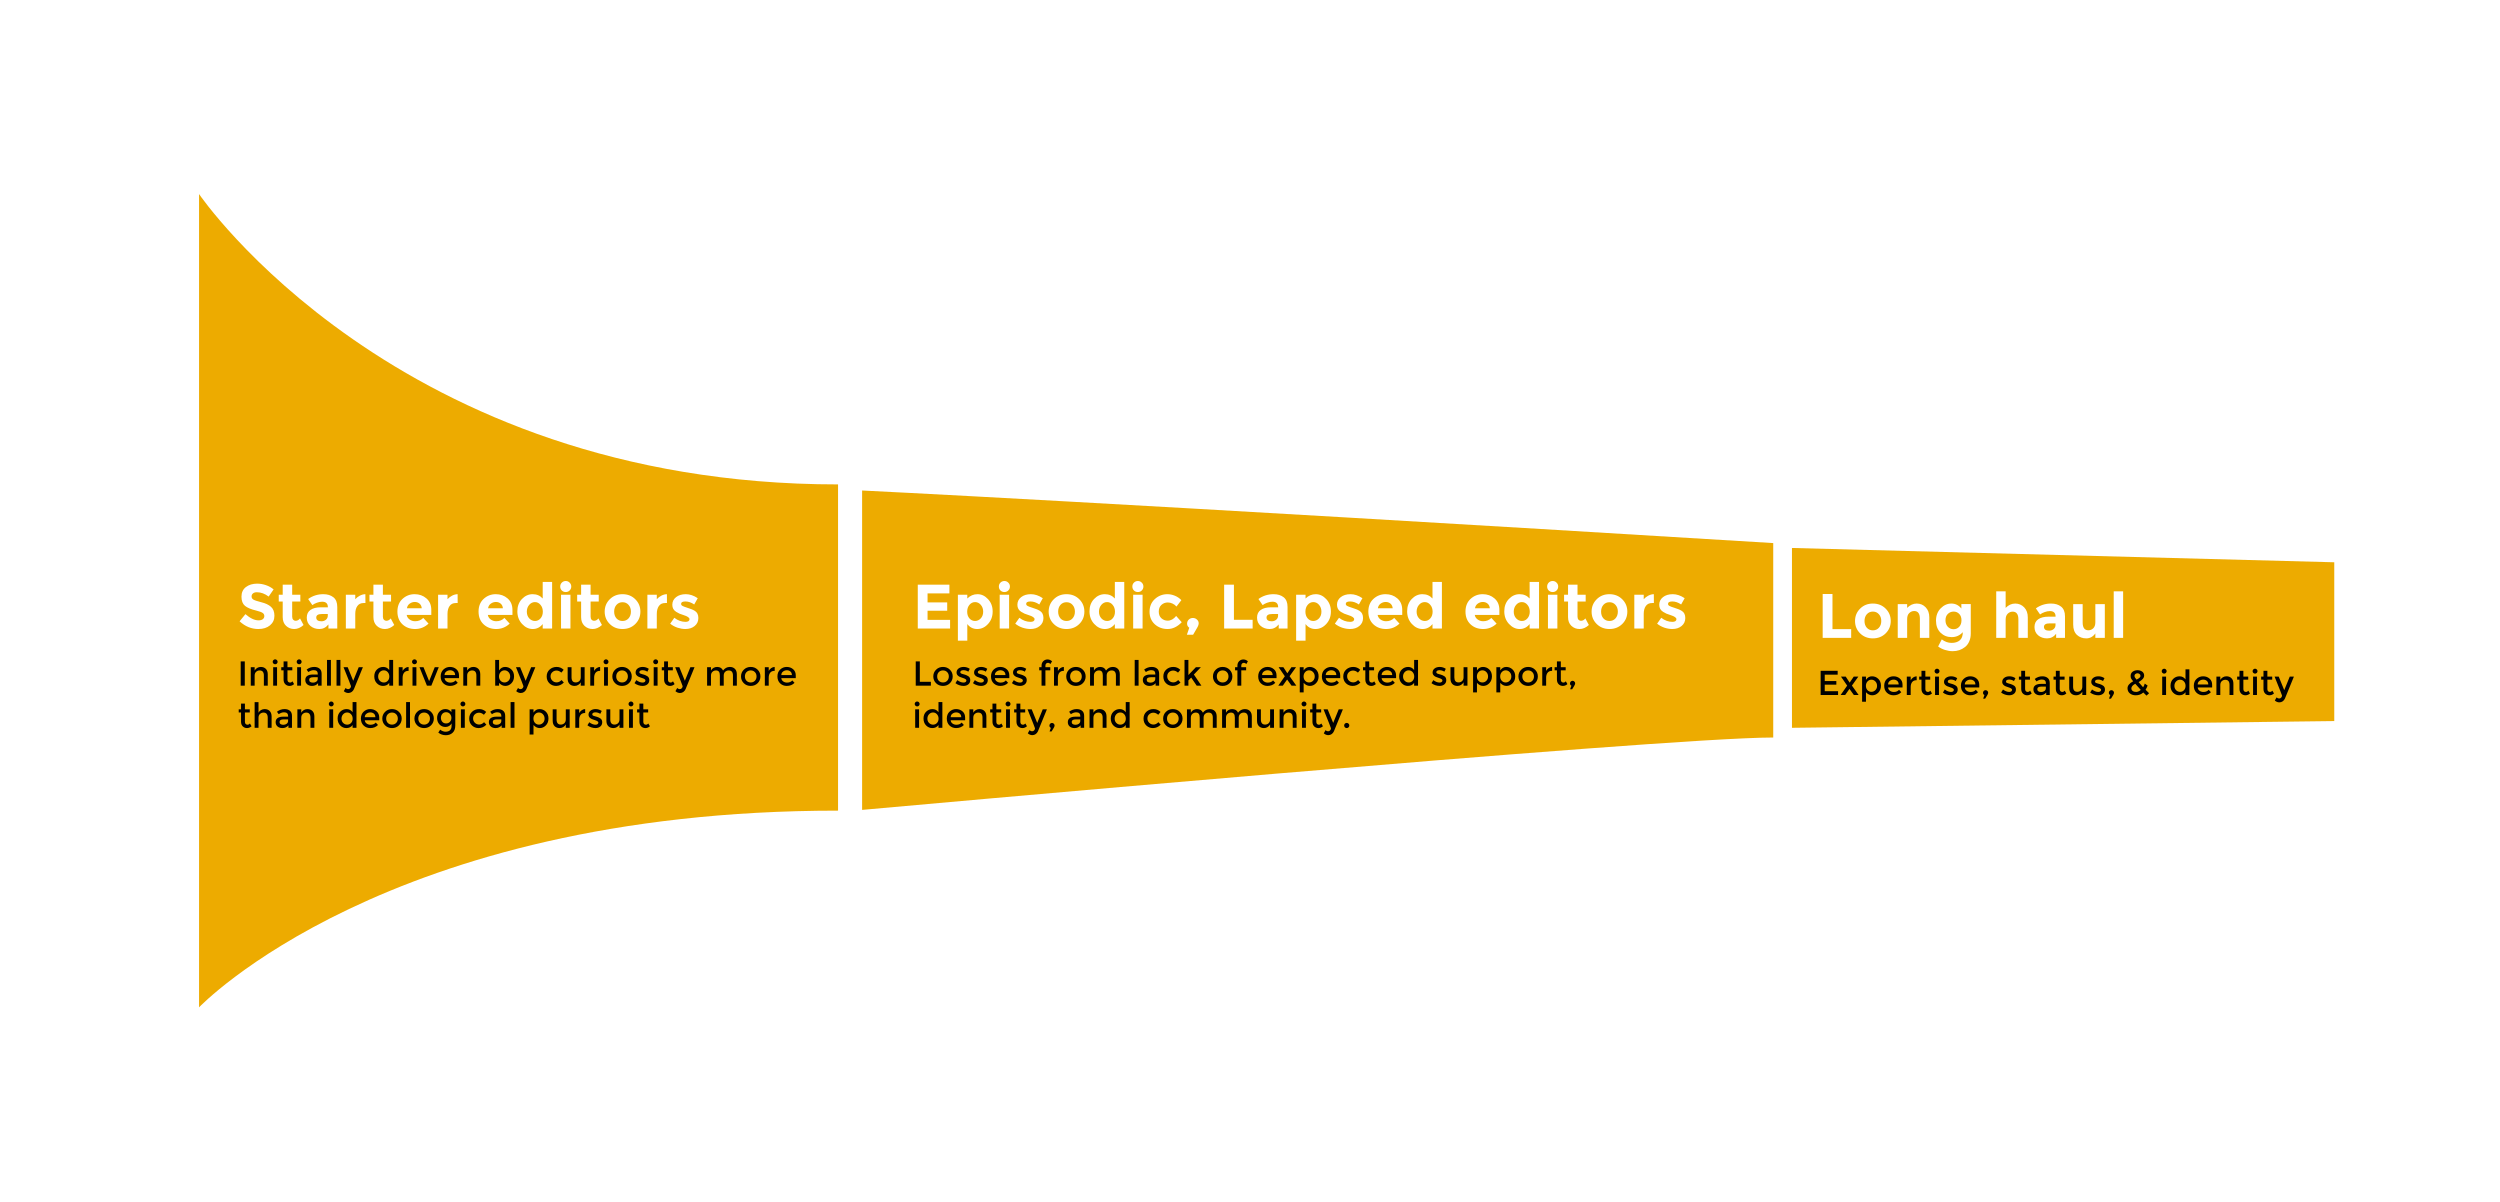 <svg width="2669" height="1283" viewBox="0 0 2669 1283" fill="none" xmlns="http://www.w3.org/2000/svg">
<path fill-rule="evenodd" clip-rule="evenodd" d="M894.7 865.426C412.258 865.426 212.505 1075.43 212.505 1075.43L212.505 207.161C212.505 207.161 423.133 517.161 894.7 517.161V865.426ZM1893.1 787.369C1773.22 787.369 920.388 864.633 920.388 864.633V523.665C920.388 523.665 1175.48 535.907 1893.1 579.792V787.369ZM2492.06 769.809L1913.1 777V585.012L2492.06 600.293V769.809ZM745.566 659.811C745.566 663.34 744.248 666.176 741.613 668.32C739.022 670.464 735.717 671.536 731.697 671.536C729.017 671.536 726.225 671.067 723.322 670.129C720.419 669.146 717.806 667.717 715.483 665.841L719.905 659.543C723.657 662.446 727.655 663.898 731.898 663.898C733.193 663.898 734.221 663.652 734.98 663.161C735.739 662.625 736.119 661.933 736.119 661.084C736.119 660.235 735.583 659.454 734.511 658.739C733.484 658.024 731.965 657.354 729.955 656.729C727.99 656.104 726.471 655.568 725.399 655.121C724.372 654.674 723.188 654.027 721.848 653.178C719.123 651.481 717.761 648.979 717.761 645.674C717.761 642.324 719.101 639.599 721.781 637.5C724.461 635.401 727.923 634.351 732.166 634.351C736.409 634.351 740.653 635.78 744.896 638.639L741.144 645.339C738.017 643.195 734.891 642.123 731.764 642.123C728.682 642.123 727.141 642.972 727.141 644.669C727.141 645.607 727.632 646.344 728.615 646.88C729.598 647.416 731.228 648.041 733.506 648.756C735.784 649.471 737.392 650.029 738.33 650.431C739.313 650.788 740.474 651.369 741.814 652.173C744.315 653.692 745.566 656.238 745.566 659.811ZM703.408 647.014C704.882 644.87 707.115 643.798 710.108 643.798H712.051L711.984 634.351C709.974 634.396 707.986 634.932 706.021 635.959C704.1 636.986 702.492 638.237 701.197 639.711V634.954H691.147V671H701.197V655.389C701.197 651.905 701.934 649.113 703.408 647.014ZM655.676 652.977C655.676 655.925 656.502 658.337 658.155 660.213C659.852 662.044 661.996 662.96 664.587 662.96C667.222 662.96 669.366 662.044 671.019 660.213C672.716 658.337 673.565 655.925 673.565 652.977C673.565 650.029 672.716 647.617 671.019 645.741C669.366 643.865 667.222 642.927 664.587 642.927C661.996 642.927 659.852 643.865 658.155 645.741C656.502 647.617 655.676 650.029 655.676 652.977ZM683.682 652.977C683.682 658.203 681.873 662.603 678.255 666.176C674.637 669.749 670.081 671.536 664.587 671.536C659.138 671.536 654.604 669.749 650.986 666.176C647.368 662.603 645.559 658.203 645.559 652.977C645.559 647.751 647.368 643.351 650.986 639.778C654.604 636.16 659.138 634.351 664.587 634.351C670.081 634.351 674.637 636.16 678.255 639.778C681.873 643.351 683.682 647.751 683.682 652.977ZM630.513 658.337V642.19H639.223V634.954H630.513V624.167H620.396V634.954H616.175V642.19H620.396V658.806C620.396 662.737 621.58 665.841 623.947 668.119C626.359 670.397 629.285 671.536 632.724 671.536C636.208 671.536 639.513 670.107 642.64 667.248L638.888 660.213C637.593 661.91 636.007 662.759 634.131 662.759C633.148 662.759 632.3 662.379 631.585 661.62C630.87 660.816 630.513 659.722 630.513 658.337ZM609.006 671H598.956V634.954H609.006V671ZM599.76 630.398C598.644 629.237 598.085 627.83 598.085 626.177C598.085 624.524 598.644 623.14 599.76 622.023C600.922 620.862 602.329 620.281 603.981 620.281C605.634 620.281 607.019 620.862 608.135 622.023C609.297 623.14 609.877 624.524 609.877 626.177C609.877 627.83 609.297 629.237 608.135 630.398C607.019 631.515 605.634 632.073 603.981 632.073C602.329 632.073 600.922 631.515 599.76 630.398ZM557.348 666.109C560.698 669.727 564.495 671.536 568.738 671.536C573.026 671.536 576.577 669.772 579.391 666.243V671H589.441V621.286H579.391V638.974C576.622 635.892 573.049 634.351 568.671 634.351C564.294 634.351 560.475 636.071 557.214 639.51C553.954 642.905 552.323 647.282 552.323 652.642C552.323 658.002 553.998 662.491 557.348 666.109ZM565.053 660.213C563.311 658.337 562.44 655.947 562.44 653.044C562.44 650.141 563.289 647.706 564.986 645.741C566.684 643.776 568.716 642.793 571.083 642.793C573.451 642.793 575.438 643.776 577.046 645.741C578.699 647.662 579.525 650.096 579.525 653.044C579.525 655.947 578.699 658.337 577.046 660.213C575.438 662.044 573.473 662.96 571.15 662.96C568.828 662.96 566.795 662.044 565.053 660.213ZM544.138 665.774C540.074 669.615 535.294 671.536 529.8 671.536C524.351 671.536 519.84 669.861 516.266 666.511C512.693 663.116 510.906 658.583 510.906 652.91C510.906 647.237 512.715 642.726 516.333 639.376C519.996 636.026 524.306 634.351 529.264 634.351C534.222 634.351 538.421 635.847 541.86 638.84C545.344 641.833 547.086 645.942 547.086 651.168V656.528H520.822C521.135 658.493 522.162 660.101 523.904 661.352C525.646 662.603 527.612 663.228 529.8 663.228C533.329 663.228 536.232 662.044 538.51 659.677L544.138 665.774ZM536.902 649.359C536.679 647.215 535.875 645.562 534.49 644.401C533.106 643.24 531.408 642.659 529.398 642.659C527.433 642.659 525.624 643.262 523.971 644.468C522.319 645.674 521.358 647.304 521.09 649.359H536.902ZM479.965 647.014C481.439 644.87 483.673 643.798 486.665 643.798H488.608L488.541 634.351C486.531 634.396 484.544 634.932 482.578 635.959C480.658 636.986 479.05 638.237 477.754 639.711V634.954H467.704V671H477.754V655.389C477.754 651.905 478.491 649.113 479.965 647.014ZM457.509 665.774C453.445 669.615 448.665 671.536 443.171 671.536C437.722 671.536 433.211 669.861 429.637 666.511C426.064 663.116 424.277 658.583 424.277 652.91C424.277 647.237 426.086 642.726 429.704 639.376C433.367 636.026 437.677 634.351 442.635 634.351C447.593 634.351 451.792 635.847 455.231 638.84C458.715 641.833 460.457 645.942 460.457 651.168V656.528H434.193C434.506 658.493 435.533 660.101 437.275 661.352C439.017 662.603 440.983 663.228 443.171 663.228C446.7 663.228 449.603 662.044 451.881 659.677L457.509 665.774ZM450.273 649.359C450.05 647.215 449.246 645.562 447.861 644.401C446.477 643.24 444.779 642.659 442.769 642.659C440.804 642.659 438.995 643.262 437.342 644.468C435.69 645.674 434.729 647.304 434.461 649.359H450.273ZM408.772 658.337V642.19H417.482V634.954H408.772V624.167H398.655V634.954H394.434V642.19H398.655V658.806C398.655 662.737 399.838 665.841 402.206 668.119C404.618 670.397 407.543 671.536 410.983 671.536C414.467 671.536 417.772 670.107 420.899 667.248L417.147 660.213C415.851 661.91 414.266 662.759 412.39 662.759C411.407 662.759 410.558 662.379 409.844 661.62C409.129 660.816 408.772 659.722 408.772 658.337ZM388.194 643.798C385.201 643.798 382.968 644.87 381.494 647.014C380.02 649.113 379.283 651.905 379.283 655.389V671H369.233V634.954H379.283V639.711C380.578 638.237 382.186 636.986 384.107 635.959C386.072 634.932 388.06 634.396 390.07 634.351L390.137 643.798H388.194ZM350.624 671H360.071V648.019C360.071 643.284 358.686 639.823 355.917 637.634C353.147 635.445 349.574 634.351 345.197 634.351C339.122 634.351 333.717 636.071 328.983 639.51L333.472 646.009C334.812 644.982 336.442 644.133 338.363 643.463C340.328 642.748 342.181 642.391 343.923 642.391C347.988 642.391 350.021 644.312 350.021 648.153V648.354H342.517C337.871 648.354 334.209 649.27 331.529 651.101C328.849 652.932 327.509 655.702 327.509 659.409C327.509 663.072 328.804 666.02 331.395 668.253C333.985 670.442 337.179 671.536 340.976 671.536C344.817 671.536 348.033 669.906 350.624 666.645V671ZM349.953 655.523V657.265C349.953 659.096 349.261 660.57 347.877 661.687C346.537 662.759 344.973 663.295 343.187 663.295C341.4 663.295 340.015 662.96 339.033 662.29C338.094 661.575 337.626 660.57 337.626 659.275C337.626 656.774 339.635 655.523 343.655 655.523H349.953ZM311.936 642.19V658.337C311.936 659.722 312.293 660.816 313.008 661.62C313.722 662.379 314.571 662.759 315.554 662.759C317.43 662.759 319.015 661.91 320.311 660.213L324.063 667.248C320.936 670.107 317.631 671.536 314.147 671.536C310.707 671.536 307.782 670.397 305.37 668.119C303.002 665.841 301.819 662.737 301.819 658.806V642.19H297.598V634.954H301.819V624.167H311.936V634.954H320.646V642.19H311.936ZM270.059 633.547C271.086 632.698 272.471 632.274 274.213 632.274C278.546 632.274 282.744 633.815 286.809 636.897L292.102 629.259C289.779 627.294 287.055 625.775 283.928 624.703C280.801 623.631 277.675 623.095 274.548 623.095C269.769 623.095 265.771 624.301 262.555 626.713C259.384 629.125 257.798 632.564 257.798 637.031C257.798 641.453 259.049 644.714 261.55 646.813C264.096 648.868 268.094 650.543 273.543 651.838C276.982 652.687 279.283 653.535 280.444 654.384C281.605 655.188 282.186 656.305 282.186 657.734C282.186 659.119 281.628 660.235 280.511 661.084C279.439 661.888 277.943 662.29 276.022 662.29C271.734 662.29 267.066 660.079 262.019 655.657L255.788 663.295C261.729 668.789 268.406 671.536 275.821 671.536C280.958 671.536 285.089 670.241 288.216 667.65C291.387 665.015 292.973 661.598 292.973 657.399C292.973 653.2 291.745 650.007 289.288 647.818C286.831 645.629 283.37 643.999 278.903 642.927C274.481 641.81 271.645 640.85 270.394 640.046C269.188 639.242 268.585 638.17 268.585 636.83C268.585 635.445 269.076 634.351 270.059 633.547ZM1799.21 659.811C1799.21 663.34 1797.89 666.176 1795.26 668.32C1792.67 670.464 1789.36 671.536 1785.34 671.536C1782.66 671.536 1779.87 671.067 1776.97 670.129C1774.06 669.146 1771.45 667.717 1769.13 665.841L1773.55 659.543C1777.3 662.446 1781.3 663.898 1785.54 663.898C1786.84 663.898 1787.86 663.652 1788.62 663.161C1789.38 662.625 1789.76 661.933 1789.76 661.084C1789.76 660.235 1789.23 659.454 1788.15 658.739C1787.13 658.024 1785.61 657.354 1783.6 656.729C1781.63 656.104 1780.11 655.568 1779.04 655.121C1778.01 654.674 1776.83 654.027 1775.49 653.178C1772.77 651.481 1771.4 648.979 1771.4 645.674C1771.4 642.324 1772.74 639.599 1775.42 637.5C1778.1 635.401 1781.57 634.351 1785.81 634.351C1790.05 634.351 1794.3 635.78 1798.54 638.639L1794.79 645.339C1791.66 643.195 1788.53 642.123 1785.41 642.123C1782.33 642.123 1780.78 642.972 1780.78 644.669C1780.78 645.607 1781.28 646.344 1782.26 646.88C1783.24 647.416 1784.87 648.041 1787.15 648.756C1789.43 649.471 1791.04 650.029 1791.97 650.431C1792.96 650.788 1794.12 651.369 1795.46 652.173C1797.96 653.692 1799.21 656.238 1799.21 659.811ZM1757.05 647.014C1758.53 644.87 1760.76 643.798 1763.75 643.798H1765.69L1765.63 634.351C1763.62 634.396 1761.63 634.932 1759.66 635.959C1757.74 636.986 1756.14 638.237 1754.84 639.711V634.954H1744.79V671H1754.84V655.389C1754.84 651.905 1755.58 649.113 1757.05 647.014ZM1709.32 652.977C1709.32 655.925 1710.15 658.337 1711.8 660.213C1713.5 662.044 1715.64 662.96 1718.23 662.96C1720.87 662.96 1723.01 662.044 1724.66 660.213C1726.36 658.337 1727.21 655.925 1727.21 652.977C1727.21 650.029 1726.36 647.617 1724.66 645.741C1723.01 643.865 1720.87 642.927 1718.23 642.927C1715.64 642.927 1713.5 643.865 1711.8 645.741C1710.15 647.617 1709.32 650.029 1709.32 652.977ZM1737.33 652.977C1737.33 658.203 1735.52 662.603 1731.9 666.176C1728.28 669.749 1723.72 671.536 1718.23 671.536C1712.78 671.536 1708.25 669.749 1704.63 666.176C1701.01 662.603 1699.2 658.203 1699.2 652.977C1699.2 647.751 1701.01 643.351 1704.63 639.778C1708.25 636.16 1712.78 634.351 1718.23 634.351C1723.72 634.351 1728.28 636.16 1731.9 639.778C1735.52 643.351 1737.33 647.751 1737.33 652.977ZM1684.16 658.337V642.19H1692.87V634.954H1684.16V624.167H1674.04V634.954H1669.82V642.19H1674.04V658.806C1674.04 662.737 1675.22 665.841 1677.59 668.119C1680 670.397 1682.93 671.536 1686.37 671.536C1689.85 671.536 1693.16 670.107 1696.28 667.248L1692.53 660.213C1691.24 661.91 1689.65 662.759 1687.77 662.759C1686.79 662.759 1685.94 662.379 1685.23 661.62C1684.51 660.816 1684.16 659.722 1684.16 658.337ZM1662.65 671H1652.6V634.954H1662.65V671ZM1653.4 630.398C1652.29 629.237 1651.73 627.83 1651.73 626.177C1651.73 624.524 1652.29 623.14 1653.4 622.023C1654.56 620.862 1655.97 620.281 1657.62 620.281C1659.28 620.281 1660.66 620.862 1661.78 622.023C1662.94 623.14 1663.52 624.524 1663.52 626.177C1663.52 627.83 1662.94 629.237 1661.78 630.398C1660.66 631.515 1659.28 632.073 1657.62 632.073C1655.97 632.073 1654.56 631.515 1653.4 630.398ZM1610.99 666.109C1614.34 669.727 1618.14 671.536 1622.38 671.536C1626.67 671.536 1630.22 669.772 1633.03 666.243V671H1643.08V621.286H1633.03V638.974C1630.27 635.892 1626.69 634.351 1622.31 634.351C1617.94 634.351 1614.12 636.071 1610.86 639.51C1607.6 642.905 1605.97 647.282 1605.97 652.642C1605.97 658.002 1607.64 662.491 1610.99 666.109ZM1618.7 660.213C1616.95 658.337 1616.08 655.947 1616.08 653.044C1616.08 650.141 1616.93 647.706 1618.63 645.741C1620.33 643.776 1622.36 642.793 1624.73 642.793C1627.09 642.793 1629.08 643.776 1630.69 645.741C1632.34 647.662 1633.17 650.096 1633.17 653.044C1633.17 655.947 1632.34 658.337 1630.69 660.213C1629.08 662.044 1627.12 662.96 1624.79 662.96C1622.47 662.96 1620.44 662.044 1618.7 660.213ZM1597.78 665.774C1593.72 669.615 1588.94 671.536 1583.44 671.536C1577.99 671.536 1573.48 669.861 1569.91 666.511C1566.34 663.116 1564.55 658.583 1564.55 652.91C1564.55 647.237 1566.36 642.726 1569.98 639.376C1573.64 636.026 1577.95 634.351 1582.91 634.351C1587.87 634.351 1592.06 635.847 1595.5 638.84C1598.99 641.833 1600.73 645.942 1600.73 651.168V656.528H1574.47C1574.78 658.493 1575.81 660.101 1577.55 661.352C1579.29 662.603 1581.25 663.228 1583.44 663.228C1586.97 663.228 1589.88 662.044 1592.15 659.677L1597.78 665.774ZM1590.55 649.359C1590.32 647.215 1589.52 645.562 1588.13 644.401C1586.75 643.24 1585.05 642.659 1583.04 642.659C1581.08 642.659 1579.27 643.262 1577.61 644.468C1575.96 645.674 1575 647.304 1574.73 649.359H1590.55ZM1507.29 666.109C1510.64 669.727 1514.43 671.536 1518.68 671.536C1522.96 671.536 1526.51 669.772 1529.33 666.243V671H1539.38V621.286H1529.33V638.974C1526.56 635.892 1522.99 634.351 1518.61 634.351C1514.23 634.351 1510.41 636.071 1507.15 639.51C1503.89 642.905 1502.26 647.282 1502.26 652.642C1502.26 658.002 1503.94 662.491 1507.29 666.109ZM1514.99 660.213C1513.25 658.337 1512.38 655.947 1512.38 653.044C1512.38 650.141 1513.23 647.706 1514.92 645.741C1516.62 643.776 1518.65 642.793 1521.02 642.793C1523.39 642.793 1525.38 643.776 1526.98 645.741C1528.64 647.662 1529.46 650.096 1529.46 653.044C1529.46 655.947 1528.64 658.337 1526.98 660.213C1525.38 662.044 1523.41 662.96 1521.09 662.96C1518.76 662.96 1516.73 662.044 1514.99 660.213ZM1494.08 665.774C1490.01 669.615 1485.23 671.536 1479.74 671.536C1474.29 671.536 1469.78 669.861 1466.2 666.511C1462.63 663.116 1460.84 658.583 1460.84 652.91C1460.84 647.237 1462.65 642.726 1466.27 639.376C1469.93 636.026 1474.24 634.351 1479.2 634.351C1484.16 634.351 1488.36 635.847 1491.8 638.84C1495.28 641.833 1497.02 645.942 1497.02 651.168V656.528H1470.76C1471.07 658.493 1472.1 660.101 1473.84 661.352C1475.58 662.603 1477.55 663.228 1479.74 663.228C1483.27 663.228 1486.17 662.044 1488.45 659.677L1494.08 665.774ZM1486.84 649.359C1486.62 647.215 1485.81 645.562 1484.43 644.401C1483.04 643.24 1481.35 642.659 1479.34 642.659C1477.37 642.659 1475.56 643.262 1473.91 644.468C1472.26 645.674 1471.3 647.304 1471.03 649.359H1486.84ZM1451.23 668.32C1453.86 666.176 1455.18 663.34 1455.18 659.811C1455.18 656.238 1453.93 653.692 1451.43 652.173C1450.09 651.369 1448.93 650.788 1447.94 650.431C1447.01 650.029 1445.4 649.471 1443.12 648.756C1440.84 648.041 1439.21 647.416 1438.23 646.88C1437.25 646.344 1436.75 645.607 1436.75 644.669C1436.75 642.972 1438.3 642.123 1441.38 642.123C1444.5 642.123 1447.63 643.195 1450.76 645.339L1454.51 638.639C1450.27 635.78 1446.02 634.351 1441.78 634.351C1437.54 634.351 1434.07 635.401 1431.39 637.5C1428.71 639.599 1427.37 642.324 1427.37 645.674C1427.37 648.979 1428.74 651.481 1431.46 653.178C1432.8 654.027 1433.99 654.674 1435.01 655.121C1436.08 655.568 1437.6 656.104 1439.57 656.729C1441.58 657.354 1443.1 658.024 1444.12 658.739C1445.2 659.454 1445.73 660.235 1445.73 661.084C1445.73 661.933 1445.35 662.625 1444.59 663.161C1443.83 663.652 1442.81 663.898 1441.51 663.898C1437.27 663.898 1433.27 662.446 1429.52 659.543L1425.1 665.841C1427.42 667.717 1430.03 669.146 1432.94 670.129C1435.84 671.067 1438.63 671.536 1441.31 671.536C1445.33 671.536 1448.64 670.464 1451.23 668.32ZM1404.72 634.351C1408.92 634.351 1412.65 636.115 1415.91 639.644C1419.21 643.128 1420.87 647.528 1420.87 652.843C1420.87 658.158 1419.21 662.603 1415.91 666.176C1412.65 669.749 1408.81 671.536 1404.38 671.536C1400.01 671.536 1396.48 669.772 1393.8 666.243V683.998H1383.75V634.954H1393.8V638.974C1396.88 635.892 1400.52 634.351 1404.72 634.351ZM1393.66 653.044C1393.66 655.947 1394.47 658.337 1396.08 660.213C1397.73 662.044 1399.72 662.96 1402.04 662.96C1404.36 662.96 1406.39 662.044 1408.14 660.213C1409.88 658.337 1410.75 655.947 1410.75 653.044C1410.75 650.141 1409.9 647.706 1408.2 645.741C1406.51 643.776 1404.47 642.793 1402.11 642.793C1399.74 642.793 1397.73 643.776 1396.08 645.741C1394.47 647.662 1393.66 650.096 1393.66 653.044ZM1365.14 671H1374.59V648.019C1374.59 643.284 1373.2 639.823 1370.43 637.634C1367.66 635.445 1364.09 634.351 1359.71 634.351C1353.64 634.351 1348.23 636.071 1343.5 639.51L1347.99 646.009C1349.33 644.982 1350.96 644.133 1352.88 643.463C1354.84 642.748 1356.7 642.391 1358.44 642.391C1362.5 642.391 1364.54 644.312 1364.54 648.153V648.354H1357.03C1352.39 648.354 1348.72 649.27 1346.04 651.101C1343.36 652.932 1342.02 655.702 1342.02 659.409C1342.02 663.072 1343.32 666.02 1345.91 668.253C1348.5 670.442 1351.69 671.536 1355.49 671.536C1359.33 671.536 1362.55 669.906 1365.14 666.645V671ZM1364.47 655.523V657.265C1364.47 659.096 1363.78 660.57 1362.39 661.687C1361.05 662.759 1359.49 663.295 1357.7 663.295C1355.92 663.295 1354.53 662.96 1353.55 662.29C1352.61 661.575 1352.14 660.57 1352.14 659.275C1352.14 656.774 1354.15 655.523 1358.17 655.523H1364.47ZM1306.89 671V624.167H1317.34V661.687H1337.31V671H1306.89ZM1267.33 665.841C1267.33 667.628 1268.11 669.079 1269.67 670.196L1267.12 677.633H1273.76L1277.78 670.732C1279.07 668.633 1279.72 666.846 1279.72 665.372C1279.72 663.853 1279.1 662.536 1277.84 661.419C1276.64 660.302 1275.19 659.744 1273.49 659.744C1271.79 659.744 1270.34 660.325 1269.13 661.486C1267.93 662.603 1267.33 664.054 1267.33 665.841ZM1246.62 662.625C1249.97 662.625 1252.99 660.95 1255.67 657.6L1261.63 664.3C1256.98 669.124 1251.96 671.536 1246.55 671.536C1241.15 671.536 1236.57 669.839 1232.82 666.444C1229.11 663.005 1227.26 658.538 1227.26 653.044C1227.26 647.505 1229.13 643.016 1232.89 639.577C1236.68 636.093 1241.17 634.351 1246.35 634.351C1248.94 634.351 1251.56 634.887 1254.19 635.959C1256.87 637.031 1259.22 638.617 1261.23 640.716L1256 647.55C1254.84 646.165 1253.41 645.093 1251.71 644.334C1250.06 643.575 1248.41 643.195 1246.75 643.195C1244.12 643.195 1241.84 644.066 1239.92 645.808C1238.04 647.505 1237.11 649.895 1237.11 652.977C1237.11 656.014 1238.04 658.382 1239.92 660.079C1241.84 661.776 1244.07 662.625 1246.62 662.625ZM1209.77 671H1219.82V634.954H1209.77V671ZM1208.9 626.177C1208.9 627.83 1209.46 629.237 1210.58 630.398C1211.74 631.515 1213.14 632.073 1214.8 632.073C1216.45 632.073 1217.83 631.515 1218.95 630.398C1220.11 629.237 1220.69 627.83 1220.69 626.177C1220.69 624.524 1220.11 623.14 1218.95 622.023C1217.83 620.862 1216.45 620.281 1214.8 620.281C1213.14 620.281 1211.74 620.862 1210.58 622.023C1209.46 623.14 1208.9 624.524 1208.9 626.177ZM1179.55 671.536C1175.31 671.536 1171.51 669.727 1168.16 666.109C1164.81 662.491 1163.14 658.002 1163.14 652.642C1163.14 647.282 1164.77 642.905 1168.03 639.51C1171.29 636.071 1175.11 634.351 1179.49 634.351C1183.86 634.351 1187.44 635.892 1190.21 638.974V621.286H1200.26V671H1190.21V666.243C1187.39 669.772 1183.84 671.536 1179.55 671.536ZM1173.26 653.044C1173.26 655.947 1174.13 658.337 1175.87 660.213C1177.61 662.044 1179.64 662.96 1181.97 662.96C1184.29 662.96 1186.25 662.044 1187.86 660.213C1189.51 658.337 1190.34 655.947 1190.34 653.044C1190.34 650.096 1189.51 647.662 1187.86 645.741C1186.25 643.776 1184.27 642.793 1181.9 642.793C1179.53 642.793 1177.5 643.776 1175.8 645.741C1174.1 647.706 1173.26 650.141 1173.26 653.044ZM1132.16 660.213C1130.5 658.337 1129.68 655.925 1129.68 652.977C1129.68 650.029 1130.5 647.617 1132.16 645.741C1133.85 643.865 1136 642.927 1138.59 642.927C1141.22 642.927 1143.37 643.865 1145.02 645.741C1146.72 647.617 1147.57 650.029 1147.57 652.977C1147.57 655.925 1146.72 658.337 1145.02 660.213C1143.37 662.044 1141.22 662.96 1138.59 662.96C1136 662.96 1133.85 662.044 1132.16 660.213ZM1152.26 666.176C1155.87 662.603 1157.68 658.203 1157.68 652.977C1157.68 647.751 1155.87 643.351 1152.26 639.778C1148.64 636.16 1144.08 634.351 1138.59 634.351C1133.14 634.351 1128.61 636.16 1124.99 639.778C1121.37 643.351 1119.56 647.751 1119.56 652.977C1119.56 658.203 1121.37 662.603 1124.99 666.176C1128.61 669.749 1133.14 671.536 1138.59 671.536C1144.08 671.536 1148.64 669.749 1152.26 666.176ZM1113.96 659.811C1113.96 663.34 1112.65 666.176 1110.01 668.32C1107.42 670.464 1104.11 671.536 1100.09 671.536C1097.41 671.536 1094.62 671.067 1091.72 670.129C1088.82 669.146 1086.2 667.717 1083.88 665.841L1088.3 659.543C1092.05 662.446 1096.05 663.898 1100.3 663.898C1101.59 663.898 1102.62 663.652 1103.38 663.161C1104.14 662.625 1104.52 661.933 1104.52 661.084C1104.52 660.235 1103.98 659.454 1102.91 658.739C1101.88 658.024 1100.36 657.354 1098.35 656.729C1096.39 656.104 1094.87 655.568 1093.8 655.121C1092.77 654.674 1091.59 654.027 1090.25 653.178C1087.52 651.481 1086.16 648.979 1086.16 645.674C1086.16 642.324 1087.5 639.599 1090.18 637.5C1092.86 635.401 1096.32 634.351 1100.56 634.351C1104.81 634.351 1109.05 635.78 1113.29 638.639L1109.54 645.339C1106.42 643.195 1103.29 642.123 1100.16 642.123C1097.08 642.123 1095.54 642.972 1095.54 644.669C1095.54 645.607 1096.03 646.344 1097.01 646.88C1098 647.416 1099.63 648.041 1101.9 648.756C1104.18 649.471 1105.79 650.029 1106.73 650.431C1107.71 650.788 1108.87 651.369 1110.21 652.173C1112.71 653.692 1113.96 656.238 1113.96 659.811ZM1067.27 671H1077.32V634.954H1067.27V671ZM1066.39 626.177C1066.39 627.83 1066.95 629.237 1068.07 630.398C1069.23 631.515 1070.64 632.073 1072.29 632.073C1073.94 632.073 1075.33 631.515 1076.44 630.398C1077.61 629.237 1078.19 627.83 1078.19 626.177C1078.19 624.524 1077.61 623.14 1076.44 622.023C1075.33 620.862 1073.94 620.281 1072.29 620.281C1070.64 620.281 1069.23 620.862 1068.07 622.023C1066.95 623.14 1066.39 624.524 1066.39 626.177ZM1043.61 634.351C1047.81 634.351 1051.54 636.115 1054.8 639.644C1058.11 643.128 1059.76 647.528 1059.76 652.843C1059.76 658.158 1058.11 662.603 1054.8 666.176C1051.54 669.749 1047.7 671.536 1043.28 671.536C1038.9 671.536 1035.37 669.772 1032.69 666.243V683.998H1022.64V634.954H1032.69V638.974C1035.77 635.892 1039.41 634.351 1043.61 634.351ZM1032.56 653.044C1032.56 655.947 1033.36 658.337 1034.97 660.213C1036.62 662.044 1038.61 662.96 1040.93 662.96C1043.26 662.96 1045.29 662.044 1047.03 660.213C1048.77 658.337 1049.64 655.947 1049.64 653.044C1049.64 650.141 1048.79 647.706 1047.1 645.741C1045.4 643.776 1043.37 642.793 1041 642.793C1038.63 642.793 1036.62 643.776 1034.97 645.741C1033.36 647.662 1032.56 650.096 1032.56 653.044ZM1013.58 633.48V624.167H979.81V671H1014.31V661.754H990.262V652.039H1011.23V643.128H990.262V633.48H1013.58ZM2266.65 681H2256.6V631.286H2266.65V681ZM2236.99 644.954V664.384C2236.99 667.153 2236.25 669.275 2234.78 670.749C2233.3 672.178 2231.56 672.893 2229.55 672.893C2225.49 672.893 2223.45 670.124 2223.45 664.585V644.954H2213.34V666.796C2213.34 671.665 2214.68 675.35 2217.36 677.851C2220.04 680.308 2223.34 681.536 2227.27 681.536C2231.25 681.536 2234.49 679.772 2236.99 676.243V681H2247.11V644.954H2236.99ZM2204.58 681H2195.13V676.645C2192.54 679.906 2189.32 681.536 2185.48 681.536C2181.69 681.536 2178.49 680.442 2175.9 678.253C2173.31 676.02 2172.02 673.072 2172.02 669.409C2172.02 665.702 2173.36 662.932 2176.04 661.101C2178.72 659.27 2182.38 658.354 2187.02 658.354H2194.53V658.153C2194.53 654.312 2192.5 652.391 2188.43 652.391C2186.69 652.391 2184.83 652.749 2182.87 653.463C2180.95 654.133 2179.32 654.982 2177.98 656.009L2173.49 649.51C2178.22 646.071 2183.63 644.351 2189.7 644.351C2194.08 644.351 2197.65 645.445 2200.42 647.634C2203.19 649.823 2204.58 653.284 2204.58 658.019V681ZM2194.46 667.265V665.523H2188.16C2184.14 665.523 2182.13 666.774 2182.13 669.275C2182.13 670.57 2182.6 671.576 2183.54 672.29C2184.52 672.96 2185.91 673.295 2187.69 673.295C2189.48 673.295 2191.04 672.759 2192.38 671.687C2193.77 670.57 2194.46 669.096 2194.46 667.265ZM2141.22 681V661.57C2141.22 658.756 2141.95 656.634 2143.43 655.205C2144.95 653.731 2146.71 652.994 2148.72 652.994C2152.79 652.994 2154.82 655.763 2154.82 661.302V681H2164.87V659.091C2164.87 654.625 2163.57 651.051 2160.98 648.371C2158.39 645.691 2155.2 644.351 2151.4 644.351C2147.65 644.351 2144.25 645.892 2141.22 648.974V631.286H2131.17V681H2141.22ZM2094.07 662.24C2094.07 659.337 2093.27 657.059 2091.66 655.406C2090.05 653.754 2088.06 652.927 2085.7 652.927C2083.33 652.927 2081.27 653.754 2079.53 655.406C2077.84 657.059 2076.99 659.315 2076.99 662.173C2076.99 665.032 2077.81 667.354 2079.47 669.141C2081.16 670.883 2083.22 671.754 2085.63 671.754C2088.04 671.754 2090.05 670.883 2091.66 669.141C2093.27 667.399 2094.07 665.099 2094.07 662.24ZM2095.48 674.903C2092.31 678.432 2088.35 680.196 2083.62 680.196C2078.93 680.196 2074.95 678.611 2071.69 675.439C2068.48 672.223 2066.87 667.957 2066.87 662.642C2066.87 657.282 2068.52 652.905 2071.83 649.51C2075.18 646.071 2079 644.351 2083.28 644.351C2087.57 644.351 2091.12 646.116 2093.94 649.644V644.887H2103.99V676.31C2103.99 679.526 2103.43 682.385 2102.31 684.886C2101.2 687.388 2099.7 689.353 2097.82 690.782C2094.12 693.73 2089.74 695.204 2084.69 695.204C2082.01 695.204 2079.26 694.758 2076.45 693.864C2073.68 693.016 2071.25 691.787 2069.15 690.179L2073.03 682.608C2076.34 685.109 2079.82 686.36 2083.49 686.36C2087.19 686.36 2090.12 685.444 2092.26 683.613C2094.41 681.782 2095.48 678.879 2095.48 674.903ZM2036.07 681V660.9C2036.07 658.086 2036.81 655.965 2038.28 654.535C2039.8 653.061 2041.57 652.324 2043.58 652.324C2047.64 652.324 2049.67 655.094 2049.67 660.632V681H2059.72V659.091C2059.72 654.625 2058.43 651.051 2055.84 648.371C2053.29 645.691 2050.12 644.351 2046.32 644.351C2042.53 644.351 2039.11 645.892 2036.07 648.974V644.954H2026.02V681H2036.07ZM1990.55 662.977C1990.55 665.925 1991.38 668.337 1993.03 670.213C1994.73 672.044 1996.87 672.96 1999.46 672.96C2002.1 672.96 2004.24 672.044 2005.89 670.213C2007.59 668.337 2008.44 665.925 2008.44 662.977C2008.44 660.029 2007.59 657.617 2005.89 655.741C2004.24 653.865 2002.1 652.927 1999.46 652.927C1996.87 652.927 1994.73 653.865 1993.03 655.741C1991.38 657.617 1990.55 660.029 1990.55 662.977ZM2018.56 662.977C2018.56 668.203 2016.75 672.603 2013.13 676.176C2009.51 679.75 2004.96 681.536 1999.46 681.536C1994.01 681.536 1989.48 679.75 1985.86 676.176C1982.24 672.603 1980.43 668.203 1980.43 662.977C1980.43 657.751 1982.24 653.352 1985.86 649.778C1989.48 646.16 1994.01 644.351 1999.46 644.351C2004.96 644.351 2009.51 646.16 2013.13 649.778C2016.75 653.352 2018.56 657.751 2018.56 662.977ZM1945.89 634.167V681H1976.31V671.687H1956.35V634.167H1945.89Z" fill="#EDAB00"/>
<path d="M256.965 706.137H261.331V732H256.965V706.137ZM271.863 721.344V732H267.719V712.316H271.863V715.905C272.529 714.696 273.442 713.747 274.601 713.056C275.785 712.365 277.055 712.02 278.412 712.02C280.632 712.02 282.42 712.698 283.777 714.055C285.158 715.412 285.849 717.373 285.849 719.938V732H281.705V721.196C281.705 717.57 280.2 715.757 277.191 715.757C275.76 715.757 274.515 716.238 273.454 717.2C272.393 718.137 271.863 719.519 271.863 721.344ZM295.783 732H291.639V712.316H295.783V732ZM291.898 708.394C291.38 707.876 291.121 707.259 291.121 706.544C291.121 705.829 291.38 705.212 291.898 704.694C292.416 704.176 293.033 703.917 293.748 703.917C294.463 703.917 295.08 704.176 295.598 704.694C296.116 705.212 296.375 705.829 296.375 706.544C296.375 707.259 296.116 707.876 295.598 708.394C295.08 708.912 294.463 709.171 293.748 709.171C293.033 709.171 292.416 708.912 291.898 708.394ZM306.898 715.646V725.636C306.898 726.573 307.145 727.326 307.638 727.893C308.131 728.436 308.822 728.707 309.71 728.707C310.598 728.707 311.449 728.275 312.263 727.412L313.965 730.335C312.51 731.642 310.894 732.296 309.118 732.296C307.367 732.296 305.862 731.692 304.604 730.483C303.371 729.25 302.754 727.597 302.754 725.525V715.646H300.275V712.316H302.754V706.137H306.898V712.316H312.078V715.646H306.898ZM321.401 732H317.257V712.316H321.401V732ZM317.516 708.394C316.998 707.876 316.739 707.259 316.739 706.544C316.739 705.829 316.998 705.212 317.516 704.694C318.034 704.176 318.651 703.917 319.366 703.917C320.081 703.917 320.698 704.176 321.216 704.694C321.734 705.212 321.993 705.829 321.993 706.544C321.993 707.259 321.734 707.876 321.216 708.394C320.698 708.912 320.081 709.171 319.366 709.171C318.651 709.171 318.034 708.912 317.516 708.394ZM343.357 732H339.583V729.373C337.955 731.322 335.772 732.296 333.034 732.296C330.987 732.296 329.285 731.716 327.928 730.557C326.596 729.398 325.93 727.856 325.93 725.932C325.93 723.983 326.646 722.528 328.076 721.566C329.507 720.604 331.443 720.123 333.885 720.123H339.25V719.383C339.25 716.768 337.795 715.461 334.884 715.461C333.059 715.461 331.16 716.127 329.186 717.459L327.336 714.869C329.729 712.97 332.442 712.02 335.476 712.02C337.795 712.02 339.682 712.612 341.137 713.796C342.617 714.955 343.357 716.793 343.357 719.309V732ZM339.213 724.674V723.009H334.551C331.567 723.009 330.074 723.946 330.074 725.821C330.074 726.783 330.444 727.523 331.184 728.041C331.924 728.534 332.948 728.781 334.255 728.781C335.587 728.781 336.747 728.411 337.733 727.671C338.72 726.931 339.213 725.932 339.213 724.674ZM353.27 732H349.126V704.546H353.27V732ZM363.423 732H359.279V704.546H363.423V732ZM371.912 739.844C370.111 739.844 368.483 739.19 367.028 737.883L368.915 734.516C369.778 735.33 370.666 735.737 371.579 735.737C372.516 735.737 373.268 735.404 373.836 734.738C374.428 734.072 374.724 733.344 374.724 732.555C374.724 732.21 372.072 725.463 366.769 712.316H371.209L377.092 726.82L382.975 712.316H387.415L377.869 735.7C377.301 736.983 376.487 737.994 375.427 738.734C374.366 739.474 373.194 739.844 371.912 739.844ZM408.861 732.296C406.37 732.296 404.199 731.359 402.349 729.484C400.499 727.609 399.574 725.143 399.574 722.084C399.574 719.025 400.524 716.583 402.423 714.758C404.323 712.933 406.58 712.02 409.194 712.02C411.834 712.02 413.955 713.13 415.558 715.35V704.546H419.702V732H415.558V729.04C414.029 731.211 411.797 732.296 408.861 732.296ZM403.718 722.269C403.718 724.144 404.323 725.673 405.531 726.857C406.74 728.041 408.158 728.633 409.786 728.633C411.414 728.633 412.796 728.041 413.93 726.857C415.065 725.648 415.632 724.107 415.632 722.232C415.632 720.357 415.065 718.791 413.93 717.533C412.796 716.275 411.402 715.646 409.749 715.646C408.097 715.646 406.678 716.275 405.494 717.533C404.31 718.791 403.718 720.37 403.718 722.269ZM436.015 716.201C433.967 716.201 432.426 716.867 431.39 718.199C430.354 719.531 429.836 721.319 429.836 723.564V732H425.692V712.316H429.836V716.275C430.502 715.042 431.402 714.03 432.537 713.241C433.696 712.452 434.917 712.045 436.2 712.02L436.237 716.201C436.163 716.201 436.089 716.201 436.015 716.201ZM444.542 732H440.398V712.316H444.542V732ZM440.657 708.394C440.139 707.876 439.88 707.259 439.88 706.544C439.88 705.829 440.139 705.212 440.657 704.694C441.175 704.176 441.791 703.917 442.507 703.917C443.222 703.917 443.839 704.176 444.357 704.694C444.875 705.212 445.134 705.829 445.134 706.544C445.134 707.259 444.875 707.876 444.357 708.394C443.839 708.912 443.222 709.171 442.507 709.171C441.791 709.171 441.175 708.912 440.657 708.394ZM455.768 732L447.85 712.316H452.142L458.136 727.19L464.13 712.316H468.422L460.504 732H455.768ZM490.04 723.971H474.611C474.709 725.402 475.363 726.561 476.572 727.449C477.78 728.312 479.162 728.744 480.716 728.744C483.182 728.744 485.057 727.967 486.34 726.413L488.708 729.003C486.586 731.198 483.824 732.296 480.42 732.296C477.657 732.296 475.301 731.383 473.353 729.558C471.429 727.708 470.467 725.241 470.467 722.158C470.467 719.05 471.453 716.583 473.427 714.758C475.4 712.933 477.719 712.02 480.383 712.02C483.071 712.02 485.353 712.834 487.228 714.462C489.102 716.065 490.04 718.285 490.04 721.122V723.971ZM474.611 720.715H485.896C485.896 719.062 485.378 717.792 484.342 716.904C483.306 716.016 482.023 715.572 480.494 715.572C478.989 715.572 477.632 716.041 476.424 716.978C475.215 717.891 474.611 719.136 474.611 720.715ZM498.741 721.344V732H494.597V712.316H498.741V715.905C499.407 714.696 500.32 713.747 501.479 713.056C502.663 712.365 503.933 712.02 505.29 712.02C507.51 712.02 509.298 712.698 510.655 714.055C512.036 715.412 512.727 717.373 512.727 719.938V732H508.583V721.196C508.583 717.57 507.078 715.757 504.069 715.757C502.638 715.757 501.393 716.238 500.332 717.2C499.271 718.137 498.741 719.519 498.741 721.344ZM539.215 712.02C541.854 712.02 544.111 712.933 545.986 714.758C547.861 716.583 548.798 719.013 548.798 722.047C548.798 725.081 547.861 727.548 545.986 729.447C544.136 731.346 541.965 732.296 539.474 732.296C537.007 732.296 534.787 731.211 532.814 729.04V732H528.67V704.546H532.814V715.757C534.442 713.266 536.576 712.02 539.215 712.02ZM532.74 722.195C532.74 724.07 533.307 725.611 534.442 726.82C535.577 728.004 536.958 728.596 538.586 728.596C540.214 728.596 541.632 728.004 542.841 726.82C544.05 725.636 544.654 724.107 544.654 722.232C544.654 720.333 544.062 718.766 542.878 717.533C541.694 716.275 540.276 715.646 538.623 715.646C536.97 715.646 535.577 716.275 534.442 717.533C533.307 718.766 532.74 720.32 532.74 722.195ZM556.008 739.844C554.208 739.844 552.58 739.19 551.124 737.883L553.011 734.516C553.875 735.33 554.763 735.737 555.675 735.737C556.613 735.737 557.365 735.404 557.932 734.738C558.524 734.072 558.82 733.344 558.82 732.555C558.82 732.21 556.169 725.463 550.865 712.316H555.305L561.188 726.82L567.071 712.316H571.511L561.965 735.7C561.398 736.983 560.584 737.994 559.523 738.734C558.463 739.474 557.291 739.844 556.008 739.844ZM593.661 732.296C590.923 732.296 588.567 731.371 586.594 729.521C584.621 727.646 583.634 725.204 583.634 722.195C583.634 719.186 584.658 716.744 586.705 714.869C588.777 712.97 591.293 712.02 594.253 712.02C597.213 712.02 599.717 713.044 601.764 715.091L599.322 718.088C597.62 716.608 595.906 715.868 594.179 715.868C592.452 715.868 590.948 716.448 589.665 717.607C588.407 718.742 587.778 720.222 587.778 722.047C587.778 723.848 588.407 725.377 589.665 726.635C590.923 727.893 592.465 728.522 594.29 728.522C596.14 728.522 597.879 727.683 599.507 726.006L601.949 728.67C599.556 731.087 596.794 732.296 593.661 732.296ZM620.011 722.972V712.316H624.155V732H620.011V728.411C619.345 729.62 618.42 730.569 617.236 731.26C616.077 731.951 614.819 732.296 613.462 732.296C611.242 732.296 609.442 731.618 608.06 730.261C606.704 728.904 606.025 726.943 606.025 724.378V712.316H610.169V723.12C610.169 726.746 611.674 728.559 614.683 728.559C616.114 728.559 617.36 728.09 618.42 727.153C619.481 726.191 620.011 724.797 620.011 722.972ZM640.49 716.201C638.443 716.201 636.901 716.867 635.865 718.199C634.829 719.531 634.311 721.319 634.311 723.564V732H630.167V712.316H634.311V716.275C634.977 715.042 635.877 714.03 637.012 713.241C638.171 712.452 639.393 712.045 640.675 712.02L640.712 716.201C640.638 716.201 640.564 716.201 640.49 716.201ZM649.017 732H644.873V712.316H649.017V732ZM645.132 708.394C644.614 707.876 644.355 707.259 644.355 706.544C644.355 705.829 644.614 705.212 645.132 704.694C645.65 704.176 646.267 703.917 646.982 703.917C647.698 703.917 648.314 704.176 648.832 704.694C649.35 705.212 649.609 705.829 649.609 706.544C649.609 707.259 649.35 707.876 648.832 708.394C648.314 708.912 647.698 709.171 646.982 709.171C646.267 709.171 645.65 708.912 645.132 708.394ZM659.615 726.82C660.799 728.004 662.291 728.596 664.092 728.596C665.892 728.596 667.372 728.004 668.532 726.82C669.716 725.611 670.308 724.057 670.308 722.158C670.308 720.259 669.716 718.717 668.532 717.533C667.372 716.324 665.892 715.72 664.092 715.72C662.291 715.72 660.799 716.324 659.615 717.533C658.455 718.717 657.876 720.259 657.876 722.158C657.876 724.057 658.455 725.611 659.615 726.82ZM671.492 729.373C669.518 731.322 667.052 732.296 664.092 732.296C661.132 732.296 658.665 731.322 656.692 729.373C654.718 727.4 653.732 724.995 653.732 722.158C653.732 719.321 654.718 716.929 656.692 714.98C658.665 713.007 661.132 712.02 664.092 712.02C667.052 712.02 669.518 713.007 671.492 714.98C673.465 716.929 674.452 719.321 674.452 722.158C674.452 724.995 673.465 727.4 671.492 729.373ZM693.186 726.117C693.186 727.992 692.508 729.496 691.151 730.631C689.795 731.741 688.056 732.296 685.934 732.296C684.504 732.296 683.011 732.037 681.457 731.519C679.928 731.001 678.571 730.273 677.387 729.336L679.385 726.117C681.679 727.844 683.899 728.707 686.045 728.707C686.983 728.707 687.723 728.497 688.265 728.078C688.808 727.634 689.079 727.079 689.079 726.413C689.079 725.426 687.772 724.538 685.157 723.749C684.96 723.675 684.812 723.626 684.713 723.601C680.619 722.491 678.571 720.641 678.571 718.051C678.571 716.226 679.274 714.77 680.68 713.685C682.111 712.575 683.961 712.02 686.23 712.02C688.5 712.02 690.646 712.686 692.668 714.018L691.114 717.089C689.511 716.028 687.772 715.498 685.897 715.498C684.911 715.498 684.109 715.683 683.492 716.053C682.876 716.398 682.567 716.929 682.567 717.644C682.567 718.285 682.888 718.754 683.529 719.05C683.973 719.272 684.59 719.482 685.379 719.679C686.193 719.876 686.909 720.074 687.525 720.271C688.142 720.468 688.734 720.69 689.301 720.937C689.893 721.184 690.522 721.529 691.188 721.973C692.52 722.861 693.186 724.242 693.186 726.117ZM702.024 732H697.88V712.316H702.024V732ZM698.139 708.394C697.621 707.876 697.362 707.259 697.362 706.544C697.362 705.829 697.621 705.212 698.139 704.694C698.657 704.176 699.274 703.917 699.989 703.917C700.704 703.917 701.321 704.176 701.839 704.694C702.357 705.212 702.616 705.829 702.616 706.544C702.616 707.259 702.357 707.876 701.839 708.394C701.321 708.912 700.704 709.171 699.989 709.171C699.274 709.171 698.657 708.912 698.139 708.394ZM713.139 715.646V725.636C713.139 726.573 713.386 727.326 713.879 727.893C714.373 728.436 715.063 728.707 715.951 728.707C716.839 728.707 717.69 728.275 718.504 727.412L720.206 730.335C718.751 731.642 717.135 732.296 715.359 732.296C713.608 732.296 712.103 731.692 710.845 730.483C709.612 729.25 708.995 727.597 708.995 725.525V715.646H706.516V712.316H708.995V706.137H713.139V712.316H718.319V715.646H713.139ZM725.977 739.844C724.177 739.844 722.549 739.19 721.093 737.883L722.98 734.516C723.844 735.33 724.732 735.737 725.644 735.737C726.582 735.737 727.334 735.404 727.901 734.738C728.493 734.072 728.789 733.344 728.789 732.555C728.789 732.21 726.138 725.463 720.834 712.316H725.274L731.157 726.82L737.04 712.316H741.48L731.934 735.7C731.367 736.983 730.553 737.994 729.492 738.734C728.432 739.474 727.26 739.844 725.977 739.844ZM759.042 721.344V732H754.898V712.316H759.042V715.905C759.634 714.696 760.522 713.747 761.706 713.056C762.914 712.365 764.209 712.02 765.591 712.02C768.699 712.02 770.808 713.303 771.918 715.868C773.866 713.303 776.296 712.02 779.207 712.02C781.427 712.02 783.215 712.698 784.572 714.055C785.953 715.412 786.644 717.373 786.644 719.938V732H782.5V721.196C782.5 717.57 780.995 715.757 777.986 715.757C776.58 715.757 775.346 716.213 774.286 717.126C773.25 718.014 772.707 719.321 772.658 721.048V732H768.514V721.196C768.514 719.321 768.181 717.952 767.515 717.089C766.849 716.201 765.8 715.757 764.37 715.757C762.939 715.757 761.693 716.238 760.633 717.2C759.572 718.137 759.042 719.519 759.042 721.344ZM796.991 726.82C798.175 728.004 799.668 728.596 801.468 728.596C803.269 728.596 804.749 728.004 805.908 726.82C807.092 725.611 807.684 724.057 807.684 722.158C807.684 720.259 807.092 718.717 805.908 717.533C804.749 716.324 803.269 715.72 801.468 715.72C799.668 715.72 798.175 716.324 796.991 717.533C795.832 718.717 795.252 720.259 795.252 722.158C795.252 724.057 795.832 725.611 796.991 726.82ZM808.868 729.373C806.895 731.322 804.428 732.296 801.468 732.296C798.508 732.296 796.042 731.322 794.068 729.373C792.095 727.4 791.108 724.995 791.108 722.158C791.108 719.321 792.095 716.929 794.068 714.98C796.042 713.007 798.508 712.02 801.468 712.02C804.428 712.02 806.895 713.007 808.868 714.98C810.842 716.929 811.828 719.321 811.828 722.158C811.828 724.995 810.842 727.4 808.868 729.373ZM826.863 716.201C824.816 716.201 823.274 716.867 822.238 718.199C821.202 719.531 820.684 721.319 820.684 723.564V732H816.54V712.316H820.684V716.275C821.35 715.042 822.251 714.03 823.385 713.241C824.545 712.452 825.766 712.045 827.048 712.02L827.085 716.201C827.011 716.201 826.937 716.201 826.863 716.201ZM849.561 723.971H834.132C834.231 725.402 834.885 726.561 836.093 727.449C837.302 728.312 838.683 728.744 840.237 728.744C842.704 728.744 844.579 727.967 845.861 726.413L848.229 729.003C846.108 731.198 843.345 732.296 839.941 732.296C837.179 732.296 834.823 731.383 832.874 729.558C830.95 727.708 829.988 725.241 829.988 722.158C829.988 719.05 830.975 716.583 832.948 714.758C834.922 712.933 837.24 712.02 839.904 712.02C842.593 712.02 844.875 712.834 846.749 714.462C848.624 716.065 849.561 718.285 849.561 721.122V723.971ZM834.132 720.715H845.417C845.417 719.062 844.899 717.792 843.863 716.904C842.827 716.016 841.545 715.572 840.015 715.572C838.511 715.572 837.154 716.041 835.945 716.978C834.737 717.891 834.132 719.136 834.132 720.715ZM261.479 760.646V770.636C261.479 771.573 261.726 772.326 262.219 772.893C262.713 773.436 263.403 773.707 264.291 773.707C265.179 773.707 266.03 773.275 266.844 772.412L268.546 775.335C267.091 776.642 265.475 777.296 263.699 777.296C261.948 777.296 260.443 776.692 259.185 775.483C257.952 774.25 257.335 772.597 257.335 770.525V760.646H254.856V757.316H257.335V751.137H261.479V757.316H266.659V760.646H261.479ZM275.982 766.344V777H271.838V749.583H275.982V760.905C276.574 759.696 277.462 758.747 278.646 758.056C279.855 757.365 281.15 757.02 282.531 757.02C284.751 757.02 286.539 757.698 287.896 759.055C289.277 760.412 289.968 762.373 289.968 764.938V777H285.824V766.196C285.824 762.57 284.319 760.757 281.31 760.757C279.879 760.757 278.634 761.238 277.573 762.2C276.512 763.137 275.982 764.519 275.982 766.344ZM311.705 777H307.931V774.373C306.303 776.322 304.12 777.296 301.382 777.296C299.335 777.296 297.633 776.716 296.276 775.557C294.944 774.398 294.278 772.856 294.278 770.932C294.278 768.983 294.993 767.528 296.424 766.566C297.855 765.604 299.791 765.123 302.233 765.123H307.598V764.383C307.598 761.768 306.143 760.461 303.232 760.461C301.407 760.461 299.507 761.127 297.534 762.459L295.684 759.869C298.077 757.97 300.79 757.02 303.824 757.02C306.143 757.02 308.03 757.612 309.485 758.796C310.965 759.955 311.705 761.793 311.705 764.309V777ZM307.561 769.674V768.009H302.899C299.914 768.009 298.422 768.946 298.422 770.821C298.422 771.783 298.792 772.523 299.532 773.041C300.272 773.534 301.296 773.781 302.603 773.781C303.935 773.781 305.094 773.411 306.081 772.671C307.068 771.931 307.561 770.932 307.561 769.674ZM321.618 766.344V777H317.474V757.316H321.618V760.905C322.284 759.696 323.196 758.747 324.356 758.056C325.54 757.365 326.81 757.02 328.167 757.02C330.387 757.02 332.175 757.698 333.532 759.055C334.913 760.412 335.604 762.373 335.604 764.938V777H331.46V766.196C331.46 762.57 329.955 760.757 326.946 760.757C325.515 760.757 324.269 761.238 323.209 762.2C322.148 763.137 321.618 764.519 321.618 766.344ZM355.691 777H351.547V757.316H355.691V777ZM351.806 753.394C351.288 752.876 351.029 752.259 351.029 751.544C351.029 750.829 351.288 750.212 351.806 749.694C352.324 749.176 352.941 748.917 353.656 748.917C354.371 748.917 354.988 749.176 355.506 749.694C356.024 750.212 356.283 750.829 356.283 751.544C356.283 752.259 356.024 752.876 355.506 753.394C354.988 753.912 354.371 754.171 353.656 754.171C352.941 754.171 352.324 753.912 351.806 753.394ZM369.729 777.296C367.238 777.296 365.067 776.359 363.217 774.484C361.367 772.609 360.442 770.143 360.442 767.084C360.442 764.025 361.392 761.583 363.291 759.758C365.191 757.933 367.448 757.02 370.062 757.02C372.702 757.02 374.823 758.13 376.426 760.35V749.546H380.57V777H376.426V774.04C374.897 776.211 372.665 777.296 369.729 777.296ZM364.586 767.269C364.586 769.144 365.191 770.673 366.399 771.857C367.608 773.041 369.026 773.633 370.654 773.633C372.282 773.633 373.664 773.041 374.798 771.857C375.933 770.648 376.5 769.107 376.5 767.232C376.5 765.357 375.933 763.791 374.798 762.533C373.664 761.275 372.27 760.646 370.617 760.646C368.965 760.646 367.546 761.275 366.362 762.533C365.178 763.791 364.586 765.37 364.586 767.269ZM404.875 768.971H389.446C389.544 770.402 390.198 771.561 391.407 772.449C392.615 773.312 393.997 773.744 395.551 773.744C398.017 773.744 399.892 772.967 401.175 771.413L403.543 774.003C401.421 776.198 398.659 777.296 395.255 777.296C392.492 777.296 390.136 776.383 388.188 774.558C386.264 772.708 385.302 770.241 385.302 767.158C385.302 764.05 386.288 761.583 388.262 759.758C390.235 757.933 392.554 757.02 395.218 757.02C397.906 757.02 400.188 757.834 402.063 759.462C403.937 761.065 404.875 763.285 404.875 766.122V768.971ZM389.446 765.715H400.731C400.731 764.062 400.213 762.792 399.177 761.904C398.141 761.016 396.858 760.572 395.329 760.572C393.824 760.572 392.467 761.041 391.259 761.978C390.05 762.891 389.446 764.136 389.446 765.715ZM414.02 771.82C415.204 773.004 416.696 773.596 418.497 773.596C420.297 773.596 421.777 773.004 422.937 771.82C424.121 770.611 424.713 769.057 424.713 767.158C424.713 765.259 424.121 763.717 422.937 762.533C421.777 761.324 420.297 760.72 418.497 760.72C416.696 760.72 415.204 761.324 414.02 762.533C412.86 763.717 412.281 765.259 412.281 767.158C412.281 769.057 412.86 770.611 414.02 771.82ZM425.897 774.373C423.923 776.322 421.457 777.296 418.497 777.296C415.537 777.296 413.07 776.322 411.097 774.373C409.123 772.4 408.137 769.995 408.137 767.158C408.137 764.321 409.123 761.929 411.097 759.98C413.07 758.007 415.537 757.02 418.497 757.02C421.457 757.02 423.923 758.007 425.897 759.98C427.87 761.929 428.857 764.321 428.857 767.158C428.857 769.995 427.87 772.4 425.897 774.373ZM437.713 777H433.569V749.546H437.713V777ZM448.31 771.82C449.494 773.004 450.986 773.596 452.787 773.596C454.588 773.596 456.068 773.004 457.227 771.82C458.411 770.611 459.003 769.057 459.003 767.158C459.003 765.259 458.411 763.717 457.227 762.533C456.068 761.324 454.588 760.72 452.787 760.72C450.986 760.72 449.494 761.324 448.31 762.533C447.151 763.717 446.571 765.259 446.571 767.158C446.571 769.057 447.151 770.611 448.31 771.82ZM460.187 774.373C458.214 776.322 455.747 777.296 452.787 777.296C449.827 777.296 447.36 776.322 445.387 774.373C443.414 772.4 442.427 769.995 442.427 767.158C442.427 764.321 443.414 761.929 445.387 759.98C447.36 758.007 449.827 757.02 452.787 757.02C455.747 757.02 458.214 758.007 460.187 759.98C462.16 761.929 463.147 764.321 463.147 767.158C463.147 769.995 462.16 772.4 460.187 774.373ZM486.063 757.316V774.484C486.063 777.962 485.113 780.564 483.214 782.291C481.339 784.042 478.922 784.918 475.962 784.918C473.002 784.918 470.325 783.993 467.933 782.143L469.894 778.998C471.818 780.453 473.754 781.181 475.703 781.181C477.676 781.181 479.23 780.675 480.365 779.664C481.524 778.653 482.104 777.037 482.104 774.817V772.301C481.487 773.46 480.599 774.385 479.44 775.076C478.305 775.767 477.022 776.112 475.592 776.112C472.977 776.112 470.831 775.199 469.154 773.374C467.476 771.549 466.638 769.279 466.638 766.566C466.638 763.853 467.476 761.583 469.154 759.758C470.831 757.933 472.965 757.02 475.555 757.02C478.169 757.02 480.291 758.093 481.919 760.239V757.316H486.063ZM470.708 766.418C470.708 768.021 471.201 769.415 472.188 770.599C473.199 771.758 474.543 772.338 476.221 772.338C477.923 772.338 479.292 771.771 480.328 770.636C481.388 769.501 481.919 768.095 481.919 766.418C481.919 764.716 481.388 763.285 480.328 762.126C479.267 760.942 477.898 760.35 476.221 760.35C474.543 760.35 473.199 760.954 472.188 762.163C471.201 763.372 470.708 764.79 470.708 766.418ZM496.212 777H492.068V757.316H496.212V777ZM492.327 753.394C491.809 752.876 491.55 752.259 491.55 751.544C491.55 750.829 491.809 750.212 492.327 749.694C492.845 749.176 493.461 748.917 494.177 748.917C494.892 748.917 495.509 749.176 496.027 749.694C496.545 750.212 496.804 750.829 496.804 751.544C496.804 752.259 496.545 752.876 496.027 753.394C495.509 753.912 494.892 754.171 494.177 754.171C493.461 754.171 492.845 753.912 492.327 753.394ZM510.953 777.296C508.215 777.296 505.859 776.371 503.886 774.521C501.913 772.646 500.926 770.204 500.926 767.195C500.926 764.186 501.95 761.744 503.997 759.869C506.069 757.97 508.585 757.02 511.545 757.02C514.505 757.02 517.009 758.044 519.056 760.091L516.614 763.088C514.912 761.608 513.198 760.868 511.471 760.868C509.744 760.868 508.24 761.448 506.957 762.607C505.699 763.742 505.07 765.222 505.07 767.047C505.07 768.848 505.699 770.377 506.957 771.635C508.215 772.893 509.757 773.522 511.582 773.522C513.432 773.522 515.171 772.683 516.799 771.006L519.241 773.67C516.848 776.087 514.086 777.296 510.953 777.296ZM539.342 777H535.568V774.373C533.94 776.322 531.757 777.296 529.019 777.296C526.971 777.296 525.269 776.716 523.913 775.557C522.581 774.398 521.915 772.856 521.915 770.932C521.915 768.983 522.63 767.528 524.061 766.566C525.491 765.604 527.428 765.123 529.87 765.123H535.235V764.383C535.235 761.768 533.779 760.461 530.869 760.461C529.043 760.461 527.144 761.127 525.171 762.459L523.321 759.869C525.713 757.97 528.427 757.02 531.461 757.02C533.779 757.02 535.666 757.612 537.122 758.796C538.602 759.955 539.342 761.793 539.342 764.309V777ZM535.198 769.674V768.009H530.536C527.551 768.009 526.059 768.946 526.059 770.821C526.059 771.783 526.429 772.523 527.169 773.041C527.909 773.534 528.932 773.781 530.24 773.781C531.572 773.781 532.731 773.411 533.718 772.671C534.704 771.931 535.198 770.932 535.198 769.674ZM549.255 777H545.111V749.546H549.255V777ZM575.962 757.02C578.602 757.02 580.859 757.933 582.733 759.758C584.608 761.583 585.545 764.013 585.545 767.047C585.545 770.081 584.608 772.548 582.733 774.447C580.883 776.346 578.713 777.296 576.221 777.296C573.754 777.296 571.534 776.211 569.561 774.04V784.178H565.417V757.316H569.561V760.757C571.189 758.266 573.323 757.02 575.962 757.02ZM569.487 767.195C569.487 769.07 570.054 770.611 571.189 771.82C572.324 773.004 573.705 773.596 575.333 773.596C576.961 773.596 578.38 773.004 579.588 771.82C580.797 770.636 581.401 769.107 581.401 767.232C581.401 765.333 580.809 763.766 579.625 762.533C578.441 761.275 577.023 760.646 575.37 760.646C573.718 760.646 572.324 761.275 571.189 762.533C570.054 763.766 569.487 765.32 569.487 767.195ZM604.041 767.972V757.316H608.185V777H604.041V773.411C603.375 774.62 602.45 775.569 601.266 776.26C600.106 776.951 598.848 777.296 597.492 777.296C595.272 777.296 593.471 776.618 592.09 775.261C590.733 773.904 590.055 771.943 590.055 769.378V757.316H594.199V768.12C594.199 771.746 595.703 773.559 598.713 773.559C600.143 773.559 601.389 773.09 602.45 772.153C603.51 771.191 604.041 769.797 604.041 767.972ZM624.519 761.201C622.472 761.201 620.93 761.867 619.894 763.199C618.858 764.531 618.34 766.319 618.34 768.564V777H614.196V757.316H618.34V761.275C619.006 760.042 619.907 759.03 621.041 758.241C622.201 757.452 623.422 757.045 624.704 757.02L624.741 761.201C624.667 761.201 624.593 761.201 624.519 761.201ZM642.926 771.117C642.926 772.992 642.247 774.496 640.891 775.631C639.534 776.741 637.795 777.296 635.674 777.296C634.243 777.296 632.751 777.037 631.197 776.519C629.667 776.001 628.311 775.273 627.127 774.336L629.125 771.117C631.419 772.844 633.639 773.707 635.785 773.707C636.722 773.707 637.462 773.497 638.005 773.078C638.547 772.634 638.819 772.079 638.819 771.413C638.819 770.426 637.511 769.538 634.897 768.749C634.699 768.675 634.551 768.626 634.453 768.601C630.358 767.491 628.311 765.641 628.311 763.051C628.311 761.226 629.014 759.77 630.42 758.685C631.85 757.575 633.7 757.02 635.97 757.02C638.239 757.02 640.385 757.686 642.408 759.018L640.854 762.089C639.25 761.028 637.511 760.498 635.637 760.498C634.65 760.498 633.848 760.683 633.232 761.053C632.615 761.398 632.307 761.929 632.307 762.644C632.307 763.285 632.627 763.754 633.269 764.05C633.713 764.272 634.329 764.482 635.119 764.679C635.933 764.876 636.648 765.074 637.265 765.271C637.881 765.468 638.473 765.69 639.041 765.937C639.633 766.184 640.262 766.529 640.928 766.973C642.26 767.861 642.926 769.242 642.926 771.117ZM661.383 767.972V757.316H665.527V777H661.383V773.411C660.717 774.62 659.792 775.569 658.608 776.26C657.449 776.951 656.191 777.296 654.834 777.296C652.614 777.296 650.814 776.618 649.432 775.261C648.076 773.904 647.397 771.943 647.397 769.378V757.316H651.541V768.12C651.541 771.746 653.046 773.559 656.055 773.559C657.486 773.559 658.732 773.09 659.792 772.153C660.853 771.191 661.383 769.797 661.383 767.972ZM675.683 777H671.539V757.316H675.683V777ZM671.798 753.394C671.28 752.876 671.021 752.259 671.021 751.544C671.021 750.829 671.28 750.212 671.798 749.694C672.316 749.176 672.933 748.917 673.648 748.917C674.364 748.917 674.98 749.176 675.498 749.694C676.016 750.212 676.275 750.829 676.275 751.544C676.275 752.259 676.016 752.876 675.498 753.394C674.98 753.912 674.364 754.171 673.648 754.171C672.933 754.171 672.316 753.912 671.798 753.394ZM686.799 760.646V770.636C686.799 771.573 687.045 772.326 687.539 772.893C688.032 773.436 688.723 773.707 689.611 773.707C690.499 773.707 691.35 773.275 692.164 772.412L693.866 775.335C692.41 776.642 690.795 777.296 689.019 777.296C687.267 777.296 685.763 776.692 684.505 775.483C683.271 774.25 682.655 772.597 682.655 770.525V760.646H680.176V757.316H682.655V751.137H686.799V757.316H691.979V760.646H686.799Z" fill="black"/>
<path d="M977.637 732V706.137H982.003V727.856H993.806V732H977.637ZM1002.26 726.82C1003.45 728.004 1004.94 728.596 1006.74 728.596C1008.54 728.596 1010.02 728.004 1011.18 726.82C1012.37 725.611 1012.96 724.057 1012.96 722.158C1012.96 720.259 1012.37 718.717 1011.18 717.533C1010.02 716.324 1008.54 715.72 1006.74 715.72C1004.94 715.72 1003.45 716.324 1002.26 717.533C1001.11 718.717 1000.53 720.259 1000.53 722.158C1000.53 724.057 1001.11 725.611 1002.26 726.82ZM1014.14 729.373C1012.17 731.322 1009.7 732.296 1006.74 732.296C1003.78 732.296 1001.31 731.322 999.341 729.373C997.368 727.4 996.381 724.995 996.381 722.158C996.381 719.321 997.368 716.929 999.341 714.98C1001.31 713.007 1003.78 712.02 1006.74 712.02C1009.7 712.02 1012.17 713.007 1014.14 714.98C1016.11 716.929 1017.1 719.321 1017.1 722.158C1017.1 724.995 1016.11 727.4 1014.14 729.373ZM1035.84 726.117C1035.84 727.992 1035.16 729.496 1033.8 730.631C1032.44 731.741 1030.71 732.296 1028.58 732.296C1027.15 732.296 1025.66 732.037 1024.11 731.519C1022.58 731.001 1021.22 730.273 1020.04 729.336L1022.04 726.117C1024.33 727.844 1026.55 728.707 1028.7 728.707C1029.63 728.707 1030.37 728.497 1030.92 728.078C1031.46 727.634 1031.73 727.079 1031.73 726.413C1031.73 725.426 1030.42 724.538 1027.81 723.749C1027.61 723.675 1027.46 723.626 1027.36 723.601C1023.27 722.491 1021.22 720.641 1021.22 718.051C1021.22 716.226 1021.92 714.77 1023.33 713.685C1024.76 712.575 1026.61 712.02 1028.88 712.02C1031.15 712.02 1033.3 712.686 1035.32 714.018L1033.76 717.089C1032.16 716.028 1030.42 715.498 1028.55 715.498C1027.56 715.498 1026.76 715.683 1026.14 716.053C1025.53 716.398 1025.22 716.929 1025.22 717.644C1025.22 718.285 1025.54 718.754 1026.18 719.05C1026.62 719.272 1027.24 719.482 1028.03 719.679C1028.84 719.876 1029.56 720.074 1030.18 720.271C1030.79 720.468 1031.38 720.69 1031.95 720.937C1032.54 721.184 1033.17 721.529 1033.84 721.973C1035.17 722.861 1035.84 724.242 1035.84 726.117ZM1054.55 726.117C1054.55 727.992 1053.87 729.496 1052.52 730.631C1051.16 731.741 1049.42 732.296 1047.3 732.296C1045.87 732.296 1044.38 732.037 1042.82 731.519C1041.29 731.001 1039.94 730.273 1038.75 729.336L1040.75 726.117C1043.05 727.844 1045.27 728.707 1047.41 728.707C1048.35 728.707 1049.09 728.497 1049.63 728.078C1050.17 727.634 1050.45 727.079 1050.45 726.413C1050.45 725.426 1049.14 724.538 1046.52 723.749C1046.33 723.675 1046.18 723.626 1046.08 723.601C1041.99 722.491 1039.94 720.641 1039.94 718.051C1039.94 716.226 1040.64 714.77 1042.05 713.685C1043.48 712.575 1045.33 712.02 1047.6 712.02C1049.87 712.02 1052.01 712.686 1054.03 714.018L1052.48 717.089C1050.88 716.028 1049.14 715.498 1047.26 715.498C1046.28 715.498 1045.48 715.683 1044.86 716.053C1044.24 716.398 1043.93 716.929 1043.93 717.644C1043.93 718.285 1044.25 718.754 1044.9 719.05C1045.34 719.272 1045.96 719.482 1046.75 719.679C1047.56 719.876 1048.28 720.074 1048.89 720.271C1049.51 720.468 1050.1 720.69 1050.67 720.937C1051.26 721.184 1051.89 721.529 1052.55 721.973C1053.89 722.861 1054.55 724.242 1054.55 726.117ZM1077.56 723.971H1062.13C1062.23 725.402 1062.89 726.561 1064.09 727.449C1065.3 728.312 1066.68 728.744 1068.24 728.744C1070.7 728.744 1072.58 727.967 1073.86 726.413L1076.23 729.003C1074.11 731.198 1071.35 732.296 1067.94 732.296C1065.18 732.296 1062.82 731.383 1060.87 729.558C1058.95 727.708 1057.99 725.241 1057.99 722.158C1057.99 719.05 1058.98 716.583 1060.95 714.758C1062.92 712.933 1065.24 712.02 1067.9 712.02C1070.59 712.02 1072.88 712.834 1074.75 714.462C1076.62 716.065 1077.56 718.285 1077.56 721.122V723.971ZM1062.13 720.715H1073.42C1073.42 719.062 1072.9 717.792 1071.86 716.904C1070.83 716.016 1069.55 715.572 1068.02 715.572C1066.51 715.572 1065.15 716.041 1063.95 716.978C1062.74 717.891 1062.13 719.136 1062.13 720.715ZM1096.14 726.117C1096.14 727.992 1095.46 729.496 1094.11 730.631C1092.75 731.741 1091.01 732.296 1088.89 732.296C1087.46 732.296 1085.97 732.037 1084.41 731.519C1082.88 731.001 1081.53 730.273 1080.34 729.336L1082.34 726.117C1084.63 727.844 1086.85 728.707 1089 728.707C1089.94 728.707 1090.68 728.497 1091.22 728.078C1091.76 727.634 1092.03 727.079 1092.03 726.413C1092.03 725.426 1090.73 724.538 1088.11 723.749C1087.92 723.675 1087.77 723.626 1087.67 723.601C1083.57 722.491 1081.53 720.641 1081.53 718.051C1081.53 716.226 1082.23 714.77 1083.64 713.685C1085.07 712.575 1086.92 712.02 1089.19 712.02C1091.46 712.02 1093.6 712.686 1095.62 714.018L1094.07 717.089C1092.47 716.028 1090.73 715.498 1088.85 715.498C1087.87 715.498 1087.06 715.683 1086.45 716.053C1085.83 716.398 1085.52 716.929 1085.52 717.644C1085.52 718.285 1085.84 718.754 1086.48 719.05C1086.93 719.272 1087.55 719.482 1088.33 719.679C1089.15 719.876 1089.86 720.074 1090.48 720.271C1091.1 720.468 1091.69 720.69 1092.26 720.937C1092.85 721.184 1093.48 721.529 1094.14 721.973C1095.48 722.861 1096.14 724.242 1096.14 726.117ZM1116.09 710.688V712.316H1121.27V715.646H1116.09V732H1111.95V715.646H1109.47V712.316H1111.95V710.799C1111.95 708.727 1112.57 707.087 1113.8 705.878C1115.06 704.645 1116.56 704.028 1118.31 704.028C1120.09 704.028 1121.71 704.682 1123.16 705.989L1121.46 708.912C1120.65 708.049 1119.79 707.617 1118.91 707.617C1118.02 707.617 1117.33 707.901 1116.83 708.468C1116.34 709.011 1116.09 709.751 1116.09 710.688ZM1135.58 716.201C1133.54 716.201 1132 716.867 1130.96 718.199C1129.92 719.531 1129.41 721.319 1129.41 723.564V732H1125.26V712.316H1129.41V716.275C1130.07 715.042 1130.97 714.03 1132.11 713.241C1133.27 712.452 1134.49 712.045 1135.77 712.02L1135.81 716.201C1135.73 716.201 1135.66 716.201 1135.58 716.201ZM1144.19 726.82C1145.38 728.004 1146.87 728.596 1148.67 728.596C1150.47 728.596 1151.95 728.004 1153.11 726.82C1154.3 725.611 1154.89 724.057 1154.89 722.158C1154.89 720.259 1154.3 718.717 1153.11 717.533C1151.95 716.324 1150.47 715.72 1148.67 715.72C1146.87 715.72 1145.38 716.324 1144.19 717.533C1143.03 718.717 1142.46 720.259 1142.46 722.158C1142.46 724.057 1143.03 725.611 1144.19 726.82ZM1156.07 729.373C1154.1 731.322 1151.63 732.296 1148.67 732.296C1145.71 732.296 1143.24 731.322 1141.27 729.373C1139.3 727.4 1138.31 724.995 1138.31 722.158C1138.31 719.321 1139.3 716.929 1141.27 714.98C1143.24 713.007 1145.71 712.02 1148.67 712.02C1151.63 712.02 1154.1 713.007 1156.07 714.98C1158.04 716.929 1159.03 719.321 1159.03 722.158C1159.03 724.995 1158.04 727.4 1156.07 729.373ZM1167.89 721.344V732H1163.74V712.316H1167.89V715.905C1168.48 714.696 1169.37 713.747 1170.55 713.056C1171.76 712.365 1173.05 712.02 1174.44 712.02C1177.54 712.02 1179.65 713.303 1180.76 715.868C1182.71 713.303 1185.14 712.02 1188.05 712.02C1190.27 712.02 1192.06 712.698 1193.42 714.055C1194.8 715.412 1195.49 717.373 1195.49 719.938V732H1191.34V721.196C1191.34 717.57 1189.84 715.757 1186.83 715.757C1185.42 715.757 1184.19 716.213 1183.13 717.126C1182.09 718.014 1181.55 719.321 1181.5 721.048V732H1177.36V721.196C1177.36 719.321 1177.03 717.952 1176.36 717.089C1175.69 716.201 1174.65 715.757 1173.21 715.757C1171.78 715.757 1170.54 716.238 1169.48 717.2C1168.42 718.137 1167.89 719.519 1167.89 721.344ZM1215.55 732H1211.4V704.546H1215.55V732ZM1237.5 732H1233.73V729.373C1232.1 731.322 1229.92 732.296 1227.18 732.296C1225.13 732.296 1223.43 731.716 1222.07 730.557C1220.74 729.398 1220.08 727.856 1220.08 725.932C1220.08 723.983 1220.79 722.528 1222.22 721.566C1223.65 720.604 1225.59 720.123 1228.03 720.123H1233.4V719.383C1233.4 716.768 1231.94 715.461 1229.03 715.461C1227.2 715.461 1225.3 716.127 1223.33 717.459L1221.48 714.869C1223.87 712.97 1226.59 712.02 1229.62 712.02C1231.94 712.02 1233.83 712.612 1235.28 713.796C1236.76 714.955 1237.5 716.793 1237.5 719.309V732ZM1233.36 724.674V723.009H1228.7C1225.71 723.009 1224.22 723.946 1224.22 725.821C1224.22 726.783 1224.59 727.523 1225.33 728.041C1226.07 728.534 1227.09 728.781 1228.4 728.781C1229.73 728.781 1230.89 728.411 1231.88 727.671C1232.87 726.931 1233.36 725.932 1233.36 724.674ZM1252 732.296C1249.27 732.296 1246.91 731.371 1244.94 729.521C1242.96 727.646 1241.98 725.204 1241.98 722.195C1241.98 719.186 1243 716.744 1245.05 714.869C1247.12 712.97 1249.64 712.02 1252.6 712.02C1255.56 712.02 1258.06 713.044 1260.11 715.091L1257.66 718.088C1255.96 716.608 1254.25 715.868 1252.52 715.868C1250.79 715.868 1249.29 716.448 1248.01 717.607C1246.75 718.742 1246.12 720.222 1246.12 722.047C1246.12 723.848 1246.75 725.377 1248.01 726.635C1249.27 727.893 1250.81 728.522 1252.63 728.522C1254.48 728.522 1256.22 727.683 1257.85 726.006L1260.29 728.67C1257.9 731.087 1255.14 732.296 1252 732.296ZM1268.73 732H1264.59V704.546H1268.73V720.678L1276.73 712.316H1282.05L1274.58 720.123L1282.61 732H1277.58L1271.73 723.379L1268.73 726.413V732ZM1300.83 726.82C1302.01 728.004 1303.51 728.596 1305.31 728.596C1307.11 728.596 1308.59 728.004 1309.75 726.82C1310.93 725.611 1311.52 724.057 1311.52 722.158C1311.52 720.259 1310.93 718.717 1309.75 717.533C1308.59 716.324 1307.11 715.72 1305.31 715.72C1303.51 715.72 1302.01 716.324 1300.83 717.533C1299.67 718.717 1299.09 720.259 1299.09 722.158C1299.09 724.057 1299.67 725.611 1300.83 726.82ZM1312.71 729.373C1310.73 731.322 1308.27 732.296 1305.31 732.296C1302.35 732.296 1299.88 731.322 1297.91 729.373C1295.93 727.4 1294.95 724.995 1294.95 722.158C1294.95 719.321 1295.93 716.929 1297.91 714.98C1299.88 713.007 1302.35 712.02 1305.31 712.02C1308.27 712.02 1310.73 713.007 1312.71 714.98C1314.68 716.929 1315.67 719.321 1315.67 722.158C1315.67 724.995 1314.68 727.4 1312.71 729.373ZM1325.2 710.688V712.316H1330.38V715.646H1325.2V732H1321.05V715.646H1318.57V712.316H1321.05V710.799C1321.05 708.727 1321.67 707.087 1322.9 705.878C1324.16 704.645 1325.66 704.028 1327.42 704.028C1329.19 704.028 1330.81 704.682 1332.26 705.989L1330.56 708.912C1329.75 708.049 1328.9 707.617 1328.01 707.617C1327.12 707.617 1326.43 707.901 1325.94 708.468C1325.44 709.011 1325.2 709.751 1325.2 710.688ZM1362.83 723.971H1347.4C1347.5 725.402 1348.15 726.561 1349.36 727.449C1350.57 728.312 1351.95 728.744 1353.51 728.744C1355.97 728.744 1357.85 727.967 1359.13 726.413L1361.5 729.003C1359.38 731.198 1356.61 732.296 1353.21 732.296C1350.45 732.296 1348.09 731.383 1346.14 729.558C1344.22 727.708 1343.26 725.241 1343.26 722.158C1343.26 719.05 1344.24 716.583 1346.22 714.758C1348.19 712.933 1350.51 712.02 1353.17 712.02C1355.86 712.02 1358.14 712.834 1360.02 714.462C1361.89 716.065 1362.83 718.285 1362.83 721.122V723.971ZM1347.4 720.715H1358.69C1358.69 719.062 1358.17 717.792 1357.13 716.904C1356.1 716.016 1354.81 715.572 1353.28 715.572C1351.78 715.572 1350.42 716.041 1349.21 716.978C1348.01 717.891 1347.4 719.136 1347.4 720.715ZM1370.13 712.316L1374.35 718.791L1378.72 712.316H1383.64L1376.76 721.936L1383.94 732H1378.83L1374.13 725.451L1369.54 732H1364.7L1371.69 721.973L1365.07 712.316H1370.13ZM1398.17 712.02C1400.81 712.02 1403.06 712.933 1404.94 714.758C1406.81 716.583 1407.75 719.013 1407.75 722.047C1407.75 725.081 1406.81 727.548 1404.94 729.447C1403.09 731.346 1400.92 732.296 1398.43 732.296C1395.96 732.296 1393.74 731.211 1391.77 729.04V739.178H1387.62V712.316H1391.77V715.757C1393.39 713.266 1395.53 712.02 1398.17 712.02ZM1391.69 722.195C1391.69 724.07 1392.26 725.611 1393.39 726.82C1394.53 728.004 1395.91 728.596 1397.54 728.596C1399.17 728.596 1400.58 728.004 1401.79 726.82C1403 725.636 1403.61 724.107 1403.61 722.232C1403.61 720.333 1403.01 718.766 1401.83 717.533C1400.65 716.275 1399.23 715.646 1397.57 715.646C1395.92 715.646 1394.53 716.275 1393.39 717.533C1392.26 718.766 1391.69 720.32 1391.69 722.195ZM1430.8 723.971H1415.37C1415.47 725.402 1416.12 726.561 1417.33 727.449C1418.54 728.312 1419.92 728.744 1421.47 728.744C1423.94 728.744 1425.81 727.967 1427.1 726.413L1429.46 729.003C1427.34 731.198 1424.58 732.296 1421.18 732.296C1418.41 732.296 1416.06 731.383 1414.11 729.558C1412.19 727.708 1411.22 725.241 1411.22 722.158C1411.22 719.05 1412.21 716.583 1414.18 714.758C1416.16 712.933 1418.48 712.02 1421.14 712.02C1423.83 712.02 1426.11 712.834 1427.98 714.462C1429.86 716.065 1430.8 718.285 1430.8 721.122V723.971ZM1415.37 720.715H1426.65C1426.65 719.062 1426.13 717.792 1425.1 716.904C1424.06 716.016 1422.78 715.572 1421.25 715.572C1419.75 715.572 1418.39 716.041 1417.18 716.978C1415.97 717.891 1415.37 719.136 1415.37 720.715ZM1444.09 732.296C1441.35 732.296 1438.99 731.371 1437.02 729.521C1435.04 727.646 1434.06 725.204 1434.06 722.195C1434.06 719.186 1435.08 716.744 1437.13 714.869C1439.2 712.97 1441.72 712.02 1444.68 712.02C1447.64 712.02 1450.14 713.044 1452.19 715.091L1449.75 718.088C1448.04 716.608 1446.33 715.868 1444.6 715.868C1442.88 715.868 1441.37 716.448 1440.09 717.607C1438.83 718.742 1438.2 720.222 1438.2 722.047C1438.2 723.848 1438.83 725.377 1440.09 726.635C1441.35 727.893 1442.89 728.522 1444.71 728.522C1446.56 728.522 1448.3 727.683 1449.93 726.006L1452.37 728.67C1449.98 731.087 1447.22 732.296 1444.09 732.296ZM1461.78 715.646V725.636C1461.78 726.573 1462.02 727.326 1462.52 727.893C1463.01 728.436 1463.7 728.707 1464.59 728.707C1465.48 728.707 1466.33 728.275 1467.14 727.412L1468.84 730.335C1467.39 731.642 1465.77 732.296 1464 732.296C1462.25 732.296 1460.74 731.692 1459.48 730.483C1458.25 729.25 1457.63 727.597 1457.63 725.525V715.646H1455.15V712.316H1457.63V706.137H1461.78V712.316H1466.96V715.646H1461.78ZM1490.45 723.971H1475.02C1475.12 725.402 1475.77 726.561 1476.98 727.449C1478.19 728.312 1479.57 728.744 1481.13 728.744C1483.59 728.744 1485.47 727.967 1486.75 726.413L1489.12 729.003C1487 731.198 1484.24 732.296 1480.83 732.296C1478.07 732.296 1475.71 731.383 1473.76 729.558C1471.84 727.708 1470.88 725.241 1470.88 722.158C1470.88 719.05 1471.87 716.583 1473.84 714.758C1475.81 712.933 1478.13 712.02 1480.79 712.02C1483.48 712.02 1485.76 712.834 1487.64 714.462C1489.51 716.065 1490.45 718.285 1490.45 721.122V723.971ZM1475.02 720.715H1486.31C1486.31 719.062 1485.79 717.792 1484.75 716.904C1483.72 716.016 1482.43 715.572 1480.91 715.572C1479.4 715.572 1478.04 716.041 1476.84 716.978C1475.63 717.891 1475.02 719.136 1475.02 720.715ZM1503.04 732.296C1500.55 732.296 1498.38 731.359 1496.53 729.484C1494.68 727.609 1493.75 725.143 1493.75 722.084C1493.75 719.025 1494.7 716.583 1496.6 714.758C1498.5 712.933 1500.76 712.02 1503.37 712.02C1506.01 712.02 1508.13 713.13 1509.73 715.35V704.546H1513.88V732H1509.73V729.04C1508.21 731.211 1505.97 732.296 1503.04 732.296ZM1497.89 722.269C1497.89 724.144 1498.5 725.673 1499.71 726.857C1500.92 728.041 1502.33 728.633 1503.96 728.633C1505.59 728.633 1506.97 728.041 1508.11 726.857C1509.24 725.648 1509.81 724.107 1509.81 722.232C1509.81 720.357 1509.24 718.791 1508.11 717.533C1506.97 716.275 1505.58 715.646 1503.93 715.646C1502.27 715.646 1500.85 716.275 1499.67 717.533C1498.49 718.791 1497.89 720.37 1497.89 722.269ZM1544.04 726.117C1544.04 727.992 1543.37 729.496 1542.01 730.631C1540.65 731.741 1538.91 732.296 1536.79 732.296C1535.36 732.296 1533.87 732.037 1532.32 731.519C1530.79 731.001 1529.43 730.273 1528.25 729.336L1530.24 726.117C1532.54 727.844 1534.76 728.707 1536.9 728.707C1537.84 728.707 1538.58 728.497 1539.12 728.078C1539.67 727.634 1539.94 727.079 1539.94 726.413C1539.94 725.426 1538.63 724.538 1536.02 723.749C1535.82 723.675 1535.67 723.626 1535.57 723.601C1531.48 722.491 1529.43 720.641 1529.43 718.051C1529.43 716.226 1530.13 714.77 1531.54 713.685C1532.97 712.575 1534.82 712.02 1537.09 712.02C1539.36 712.02 1541.5 712.686 1543.53 714.018L1541.97 717.089C1540.37 716.028 1538.63 715.498 1536.76 715.498C1535.77 715.498 1534.97 715.683 1534.35 716.053C1533.73 716.398 1533.43 716.929 1533.43 717.644C1533.43 718.285 1533.75 718.754 1534.39 719.05C1534.83 719.272 1535.45 719.482 1536.24 719.679C1537.05 719.876 1537.77 720.074 1538.38 720.271C1539 720.468 1539.59 720.69 1540.16 720.937C1540.75 721.184 1541.38 721.529 1542.05 721.973C1543.38 722.861 1544.04 724.242 1544.04 726.117ZM1562.5 722.972V712.316H1566.65V732H1562.5V728.411C1561.84 729.62 1560.91 730.569 1559.73 731.26C1558.57 731.951 1557.31 732.296 1555.95 732.296C1553.73 732.296 1551.93 731.618 1550.55 730.261C1549.19 728.904 1548.52 726.943 1548.52 724.378V712.316H1552.66V723.12C1552.66 726.746 1554.16 728.559 1557.17 728.559C1558.6 728.559 1559.85 728.09 1560.91 727.153C1561.97 726.191 1562.5 724.797 1562.5 722.972ZM1583.2 712.02C1585.84 712.02 1588.1 712.933 1589.97 714.758C1591.85 716.583 1592.79 719.013 1592.79 722.047C1592.79 725.081 1591.85 727.548 1589.97 729.447C1588.12 731.346 1585.95 732.296 1583.46 732.296C1581 732.296 1578.78 731.211 1576.8 729.04V739.178H1572.66V712.316H1576.8V715.757C1578.43 713.266 1580.56 712.02 1583.2 712.02ZM1576.73 722.195C1576.73 724.07 1577.3 725.611 1578.43 726.82C1579.56 728.004 1580.95 728.596 1582.57 728.596C1584.2 728.596 1585.62 728.004 1586.83 726.82C1588.04 725.636 1588.64 724.107 1588.64 722.232C1588.64 720.333 1588.05 718.766 1586.87 717.533C1585.68 716.275 1584.26 715.646 1582.61 715.646C1580.96 715.646 1579.56 716.275 1578.43 717.533C1577.3 718.766 1576.73 720.32 1576.73 722.195ZM1608.06 712.02C1610.7 712.02 1612.96 712.933 1614.83 714.758C1616.71 716.583 1617.65 719.013 1617.65 722.047C1617.65 725.081 1616.71 727.548 1614.83 729.447C1612.98 731.346 1610.81 732.296 1608.32 732.296C1605.85 732.296 1603.63 731.211 1601.66 729.04V739.178H1597.52V712.316H1601.66V715.757C1603.29 713.266 1605.42 712.02 1608.06 712.02ZM1601.59 722.195C1601.59 724.07 1602.15 725.611 1603.29 726.82C1604.42 728.004 1605.81 728.596 1607.43 728.596C1609.06 728.596 1610.48 728.004 1611.69 726.82C1612.9 725.636 1613.5 724.107 1613.5 722.232C1613.5 720.333 1612.91 718.766 1611.73 717.533C1610.54 716.275 1609.12 715.646 1607.47 715.646C1605.82 715.646 1604.42 716.275 1603.29 717.533C1602.15 718.766 1601.59 720.32 1601.59 722.195ZM1626.96 726.82C1628.15 728.004 1629.64 728.596 1631.44 728.596C1633.24 728.596 1634.72 728.004 1635.88 726.82C1637.07 725.611 1637.66 724.057 1637.66 722.158C1637.66 720.259 1637.07 718.717 1635.88 717.533C1634.72 716.324 1633.24 715.72 1631.44 715.72C1629.64 715.72 1628.15 716.324 1626.96 717.533C1625.81 718.717 1625.23 720.259 1625.23 722.158C1625.23 724.057 1625.81 725.611 1626.96 726.82ZM1638.84 729.373C1636.87 731.322 1634.4 732.296 1631.44 732.296C1628.48 732.296 1626.01 731.322 1624.04 729.373C1622.07 727.4 1621.08 724.995 1621.08 722.158C1621.08 719.321 1622.07 716.929 1624.04 714.98C1626.01 713.007 1628.48 712.02 1631.44 712.02C1634.4 712.02 1636.87 713.007 1638.84 714.98C1640.81 716.929 1641.8 719.321 1641.8 722.158C1641.8 724.995 1640.81 727.4 1638.84 729.373ZM1656.84 716.201C1654.79 716.201 1653.25 716.867 1652.21 718.199C1651.18 719.531 1650.66 721.319 1650.66 723.564V732H1646.51V712.316H1650.66V716.275C1651.32 715.042 1652.22 714.03 1653.36 713.241C1654.52 712.452 1655.74 712.045 1657.02 712.02L1657.06 716.201C1656.98 716.201 1656.91 716.201 1656.84 716.201ZM1666.33 715.646V725.636C1666.33 726.573 1666.57 727.326 1667.07 727.893C1667.56 728.436 1668.25 728.707 1669.14 728.707C1670.03 728.707 1670.88 728.275 1671.69 727.412L1673.39 730.335C1671.94 731.642 1670.32 732.296 1668.55 732.296C1666.79 732.296 1665.29 731.692 1664.03 730.483C1662.8 729.25 1662.18 727.597 1662.18 725.525V715.646H1659.7V712.316H1662.18V706.137H1666.33V712.316H1671.51V715.646H1666.33ZM1676.13 729.595C1676.13 728.806 1676.4 728.152 1676.94 727.634C1677.49 727.091 1678.13 726.82 1678.87 726.82C1679.61 726.82 1680.25 727.091 1680.79 727.634C1681.36 728.152 1681.64 728.781 1681.64 729.521C1681.64 730.261 1681.31 731.161 1680.64 732.222L1678.42 735.885H1676.28L1677.65 732.037C1676.63 731.568 1676.13 730.754 1676.13 729.595ZM981.189 777H977.045V757.316H981.189V777ZM977.304 753.394C976.786 752.876 976.527 752.259 976.527 751.544C976.527 750.829 976.786 750.212 977.304 749.694C977.822 749.176 978.438 748.917 979.154 748.917C979.869 748.917 980.486 749.176 981.004 749.694C981.522 750.212 981.781 750.829 981.781 751.544C981.781 752.259 981.522 752.876 981.004 753.394C980.486 753.912 979.869 754.171 979.154 754.171C978.438 754.171 977.822 753.912 977.304 753.394ZM995.227 777.296C992.736 777.296 990.565 776.359 988.715 774.484C986.865 772.609 985.94 770.143 985.94 767.084C985.94 764.025 986.89 761.583 988.789 759.758C990.688 757.933 992.945 757.02 995.56 757.02C998.199 757.02 1000.32 758.13 1001.92 760.35V749.546H1006.07V777H1001.92V774.04C1000.39 776.211 998.162 777.296 995.227 777.296ZM990.084 767.269C990.084 769.144 990.688 770.673 991.897 771.857C993.106 773.041 994.524 773.633 996.152 773.633C997.78 773.633 999.161 773.041 1000.3 771.857C1001.43 770.648 1002 769.107 1002 767.232C1002 765.357 1001.43 763.791 1000.3 762.533C999.161 761.275 997.768 760.646 996.115 760.646C994.462 760.646 993.044 761.275 991.86 762.533C990.676 763.791 990.084 765.37 990.084 767.269ZM1030.37 768.971H1014.94C1015.04 770.402 1015.7 771.561 1016.9 772.449C1018.11 773.312 1019.49 773.744 1021.05 773.744C1023.51 773.744 1025.39 772.967 1026.67 771.413L1029.04 774.003C1026.92 776.198 1024.16 777.296 1020.75 777.296C1017.99 777.296 1015.63 776.383 1013.69 774.558C1011.76 772.708 1010.8 770.241 1010.8 767.158C1010.8 764.05 1011.79 761.583 1013.76 759.758C1015.73 757.933 1018.05 757.02 1020.72 757.02C1023.4 757.02 1025.69 757.834 1027.56 759.462C1029.43 761.065 1030.37 763.285 1030.37 766.122V768.971ZM1014.94 765.715H1026.23C1026.23 764.062 1025.71 762.792 1024.67 761.904C1023.64 761.016 1022.36 760.572 1020.83 760.572C1019.32 760.572 1017.96 761.041 1016.76 761.978C1015.55 762.891 1014.94 764.136 1014.94 765.715ZM1039.07 766.344V777H1034.93V757.316H1039.07V760.905C1039.74 759.696 1040.65 758.747 1041.81 758.056C1043 757.365 1044.27 757.02 1045.62 757.02C1047.84 757.02 1049.63 757.698 1050.99 759.055C1052.37 760.412 1053.06 762.373 1053.06 764.938V777H1048.92V766.196C1048.92 762.57 1047.41 760.757 1044.4 760.757C1042.97 760.757 1041.73 761.238 1040.66 762.2C1039.6 763.137 1039.07 764.519 1039.07 766.344ZM1063.7 760.646V770.636C1063.7 771.573 1063.95 772.326 1064.44 772.893C1064.94 773.436 1065.63 773.707 1066.51 773.707C1067.4 773.707 1068.25 773.275 1069.07 772.412L1070.77 775.335C1069.31 776.642 1067.7 777.296 1065.92 777.296C1064.17 777.296 1062.67 776.692 1061.41 775.483C1060.18 774.25 1059.56 772.597 1059.56 770.525V760.646H1057.08V757.316H1059.56V751.137H1063.7V757.316H1068.88V760.646H1063.7ZM1078.21 777H1074.06V757.316H1078.21V777ZM1074.32 753.394C1073.8 752.876 1073.54 752.259 1073.54 751.544C1073.54 750.829 1073.8 750.212 1074.32 749.694C1074.84 749.176 1075.45 748.917 1076.17 748.917C1076.89 748.917 1077.5 749.176 1078.02 749.694C1078.54 750.212 1078.8 750.829 1078.8 751.544C1078.8 752.259 1078.54 752.876 1078.02 753.394C1077.5 753.912 1076.89 754.171 1076.17 754.171C1075.45 754.171 1074.84 753.912 1074.32 753.394ZM1089.32 760.646V770.636C1089.32 771.573 1089.57 772.326 1090.06 772.893C1090.55 773.436 1091.24 773.707 1092.13 773.707C1093.02 773.707 1093.87 773.275 1094.69 772.412L1096.39 775.335C1094.93 776.642 1093.32 777.296 1091.54 777.296C1089.79 777.296 1088.28 776.692 1087.03 775.483C1085.79 774.25 1085.18 772.597 1085.18 770.525V760.646H1082.7V757.316H1085.18V751.137H1089.32V757.316H1094.5V760.646H1089.32ZM1102.16 784.844C1100.36 784.844 1098.73 784.19 1097.27 782.883L1099.16 779.516C1100.02 780.33 1100.91 780.737 1101.83 780.737C1102.76 780.737 1103.52 780.404 1104.08 779.738C1104.67 779.072 1104.97 778.344 1104.97 777.555C1104.97 777.21 1102.32 770.463 1097.02 757.316H1101.46L1107.34 771.82L1113.22 757.316H1117.66L1108.12 780.7C1107.55 781.983 1106.73 782.994 1105.67 783.734C1104.61 784.474 1103.44 784.844 1102.16 784.844ZM1120.37 774.595C1120.37 773.806 1120.64 773.152 1121.18 772.634C1121.73 772.091 1122.37 771.82 1123.11 771.82C1123.85 771.82 1124.49 772.091 1125.03 772.634C1125.6 773.152 1125.88 773.781 1125.88 774.521C1125.88 775.261 1125.55 776.161 1124.88 777.222L1122.66 780.885H1120.52L1121.89 777.037C1120.88 776.568 1120.37 775.754 1120.37 774.595ZM1157.43 777H1153.66V774.373C1152.03 776.322 1149.85 777.296 1147.11 777.296C1145.06 777.296 1143.36 776.716 1142 775.557C1140.67 774.398 1140.01 772.856 1140.01 770.932C1140.01 768.983 1140.72 767.528 1142.15 766.566C1143.58 765.604 1145.52 765.123 1147.96 765.123H1153.33V764.383C1153.33 761.768 1151.87 760.461 1148.96 760.461C1147.13 760.461 1145.23 761.127 1143.26 762.459L1141.41 759.869C1143.8 757.97 1146.52 757.02 1149.55 757.02C1151.87 757.02 1153.76 757.612 1155.21 758.796C1156.69 759.955 1157.43 761.793 1157.43 764.309V777ZM1153.29 769.674V768.009H1148.63C1145.64 768.009 1144.15 768.946 1144.15 770.821C1144.15 771.783 1144.52 772.523 1145.26 773.041C1146 773.534 1147.02 773.781 1148.33 773.781C1149.66 773.781 1150.82 773.411 1151.81 772.671C1152.79 771.931 1153.29 770.932 1153.29 769.674ZM1167.34 766.344V777H1163.2V757.316H1167.34V760.905C1168.01 759.696 1168.92 758.747 1170.08 758.056C1171.27 757.365 1172.54 757.02 1173.89 757.02C1176.11 757.02 1177.9 757.698 1179.26 759.055C1180.64 760.412 1181.33 762.373 1181.33 764.938V777H1177.19V766.196C1177.19 762.57 1175.68 760.757 1172.67 760.757C1171.24 760.757 1170 761.238 1168.94 762.2C1167.88 763.137 1167.34 764.519 1167.34 766.344ZM1195.15 777.296C1192.66 777.296 1190.49 776.359 1188.64 774.484C1186.79 772.609 1185.86 770.143 1185.86 767.084C1185.86 764.025 1186.81 761.583 1188.71 759.758C1190.61 757.933 1192.87 757.02 1195.48 757.02C1198.12 757.02 1200.24 758.13 1201.85 760.35V749.546H1205.99V777H1201.85V774.04C1200.32 776.211 1198.09 777.296 1195.15 777.296ZM1190.01 767.269C1190.01 769.144 1190.61 770.673 1191.82 771.857C1193.03 773.041 1194.45 773.633 1196.07 773.633C1197.7 773.633 1199.08 773.041 1200.22 771.857C1201.35 770.648 1201.92 769.107 1201.92 767.232C1201.92 765.357 1201.35 763.791 1200.22 762.533C1199.08 761.275 1197.69 760.646 1196.04 760.646C1194.39 760.646 1192.97 761.275 1191.78 762.533C1190.6 763.791 1190.01 765.37 1190.01 767.269ZM1230.87 777.296C1228.13 777.296 1225.77 776.371 1223.8 774.521C1221.83 772.646 1220.84 770.204 1220.84 767.195C1220.84 764.186 1221.86 761.744 1223.91 759.869C1225.98 757.97 1228.5 757.02 1231.46 757.02C1234.42 757.02 1236.92 758.044 1238.97 760.091L1236.53 763.088C1234.82 761.608 1233.11 760.868 1231.38 760.868C1229.66 760.868 1228.15 761.448 1226.87 762.607C1225.61 763.742 1224.98 765.222 1224.98 767.047C1224.98 768.848 1225.61 770.377 1226.87 771.635C1228.13 772.893 1229.67 773.522 1231.49 773.522C1233.34 773.522 1235.08 772.683 1236.71 771.006L1239.15 773.67C1236.76 776.087 1234 777.296 1230.87 777.296ZM1247.64 771.82C1248.83 773.004 1250.32 773.596 1252.12 773.596C1253.92 773.596 1255.4 773.004 1256.56 771.82C1257.74 770.611 1258.34 769.057 1258.34 767.158C1258.34 765.259 1257.74 763.717 1256.56 762.533C1255.4 761.324 1253.92 760.72 1252.12 760.72C1250.32 760.72 1248.83 761.324 1247.64 762.533C1246.48 763.717 1245.9 765.259 1245.9 767.158C1245.9 769.057 1246.48 770.611 1247.64 771.82ZM1259.52 774.373C1257.55 776.322 1255.08 777.296 1252.12 777.296C1249.16 777.296 1246.69 776.322 1244.72 774.373C1242.75 772.4 1241.76 769.995 1241.76 767.158C1241.76 764.321 1242.75 761.929 1244.72 759.98C1246.69 758.007 1249.16 757.02 1252.12 757.02C1255.08 757.02 1257.55 758.007 1259.52 759.98C1261.49 761.929 1262.48 764.321 1262.48 767.158C1262.48 769.995 1261.49 772.4 1259.52 774.373ZM1271.34 766.344V777H1267.19V757.316H1271.34V760.905C1271.93 759.696 1272.82 758.747 1274 758.056C1275.21 757.365 1276.5 757.02 1277.88 757.02C1280.99 757.02 1283.1 758.303 1284.21 760.868C1286.16 758.303 1288.59 757.02 1291.5 757.02C1293.72 757.02 1295.51 757.698 1296.87 759.055C1298.25 760.412 1298.94 762.373 1298.94 764.938V777H1294.79V766.196C1294.79 762.57 1293.29 760.757 1290.28 760.757C1288.87 760.757 1287.64 761.213 1286.58 762.126C1285.54 763.014 1285 764.321 1284.95 766.048V777H1280.81V766.196C1280.81 764.321 1280.47 762.952 1279.81 762.089C1279.14 761.201 1278.09 760.757 1276.66 760.757C1275.23 760.757 1273.99 761.238 1272.93 762.2C1271.87 763.137 1271.34 764.519 1271.34 766.344ZM1308.84 766.344V777H1304.7V757.316H1308.84V760.905C1309.43 759.696 1310.32 758.747 1311.5 758.056C1312.71 757.365 1314.01 757.02 1315.39 757.02C1318.5 757.02 1320.61 758.303 1321.72 760.868C1323.67 758.303 1326.1 757.02 1329.01 757.02C1331.23 757.02 1333.01 757.698 1334.37 759.055C1335.75 760.412 1336.44 762.373 1336.44 764.938V777H1332.3V766.196C1332.3 762.57 1330.79 760.757 1327.78 760.757C1326.38 760.757 1325.15 761.213 1324.08 762.126C1323.05 763.014 1322.51 764.321 1322.46 766.048V777H1318.31V766.196C1318.31 764.321 1317.98 762.952 1317.31 762.089C1316.65 761.201 1315.6 760.757 1314.17 760.757C1312.74 760.757 1311.49 761.238 1310.43 762.2C1309.37 763.137 1308.84 764.519 1308.84 766.344ZM1355.97 767.972V757.316H1360.11V777H1355.97V773.411C1355.3 774.62 1354.38 775.569 1353.19 776.26C1352.03 776.951 1350.77 777.296 1349.42 777.296C1347.2 777.296 1345.4 776.618 1344.02 775.261C1342.66 773.904 1341.98 771.943 1341.98 769.378V757.316H1346.12V768.12C1346.12 771.746 1347.63 773.559 1350.64 773.559C1352.07 773.559 1353.32 773.09 1354.38 772.153C1355.44 771.191 1355.97 769.797 1355.97 767.972ZM1370.27 766.344V777H1366.12V757.316H1370.27V760.905C1370.93 759.696 1371.85 758.747 1373 758.056C1374.19 757.365 1375.46 757.02 1376.82 757.02C1379.04 757.02 1380.82 757.698 1382.18 759.055C1383.56 760.412 1384.25 762.373 1384.25 764.938V777H1380.11V766.196C1380.11 762.57 1378.6 760.757 1375.59 760.757C1374.16 760.757 1372.92 761.238 1371.86 762.2C1370.8 763.137 1370.27 764.519 1370.27 766.344ZM1394.19 777H1390.04V757.316H1394.19V777ZM1390.3 753.394C1389.78 752.876 1389.52 752.259 1389.52 751.544C1389.52 750.829 1389.78 750.212 1390.3 749.694C1390.82 749.176 1391.44 748.917 1392.15 748.917C1392.87 748.917 1393.48 749.176 1394 749.694C1394.52 750.212 1394.78 750.829 1394.78 751.544C1394.78 752.259 1394.52 752.876 1394 753.394C1393.48 753.912 1392.87 754.171 1392.15 754.171C1391.44 754.171 1390.82 753.912 1390.3 753.394ZM1405.3 760.646V770.636C1405.3 771.573 1405.55 772.326 1406.04 772.893C1406.54 773.436 1407.23 773.707 1408.11 773.707C1409 773.707 1409.85 773.275 1410.67 772.412L1412.37 775.335C1410.91 776.642 1409.3 777.296 1407.52 777.296C1405.77 777.296 1404.27 776.692 1403.01 775.483C1401.77 774.25 1401.16 772.597 1401.16 770.525V760.646H1398.68V757.316H1401.16V751.137H1405.3V757.316H1410.48V760.646H1405.3ZM1418.14 784.844C1416.34 784.844 1414.71 784.19 1413.26 782.883L1415.14 779.516C1416.01 780.33 1416.89 780.737 1417.81 780.737C1418.74 780.737 1419.5 780.404 1420.06 779.738C1420.66 779.072 1420.95 778.344 1420.95 777.555C1420.95 777.21 1418.3 770.463 1413 757.316H1417.44L1423.32 771.82L1429.2 757.316H1433.64L1424.1 780.7C1423.53 781.983 1422.72 782.994 1421.65 783.734C1420.59 784.474 1419.42 784.844 1418.14 784.844ZM1435.79 776.482C1435.27 775.939 1435.01 775.286 1435.01 774.521C1435.01 773.756 1435.27 773.115 1435.79 772.597C1436.33 772.054 1436.99 771.783 1437.75 771.783C1438.52 771.783 1439.17 772.054 1439.71 772.597C1440.26 773.115 1440.53 773.756 1440.53 774.521C1440.53 775.286 1440.26 775.939 1439.71 776.482C1439.17 777.025 1438.52 777.296 1437.75 777.296C1436.99 777.296 1436.33 777.025 1435.79 776.482Z" fill="black"/>
<path d="M1961.89 716.137V720.244H1948.09V727.089H1960.48V730.974H1948.09V737.893H1962.33V742H1943.72V716.137H1961.89ZM1970.48 722.316L1974.7 728.791L1979.07 722.316H1983.99L1977.11 731.936L1984.28 742H1979.18L1974.48 735.451L1969.89 742H1965.04L1972.04 731.973L1965.41 722.316H1970.48ZM1998.51 722.02C2001.15 722.02 2003.41 722.933 2005.29 724.758C2007.16 726.583 2008.1 729.013 2008.1 732.047C2008.1 735.081 2007.16 737.548 2005.29 739.447C2003.44 741.346 2001.27 742.296 1998.77 742.296C1996.31 742.296 1994.09 741.211 1992.11 739.04V749.178H1987.97V722.316H1992.11V725.757C1993.74 723.266 1995.88 722.02 1998.51 722.02ZM1992.04 732.195C1992.04 734.07 1992.61 735.611 1993.74 736.82C1994.88 738.004 1996.26 738.596 1997.89 738.596C1999.51 738.596 2000.93 738.004 2002.14 736.82C2003.35 735.636 2003.95 734.107 2003.95 732.232C2003.95 730.333 2003.36 728.766 2002.18 727.533C2000.99 726.275 1999.58 725.646 1997.92 725.646C1996.27 725.646 1994.88 726.275 1993.74 727.533C1992.61 728.766 1992.04 730.32 1992.04 732.195ZM2031.14 733.971H2015.72C2015.81 735.402 2016.47 736.561 2017.68 737.449C2018.88 738.312 2020.27 738.744 2021.82 738.744C2024.29 738.744 2026.16 737.967 2027.44 736.413L2029.81 739.003C2027.69 741.198 2024.93 742.296 2021.52 742.296C2018.76 742.296 2016.41 741.383 2014.46 739.558C2012.53 737.708 2011.57 735.241 2011.57 732.158C2011.57 729.05 2012.56 726.583 2014.53 724.758C2016.5 722.933 2018.82 722.02 2021.49 722.02C2024.18 722.02 2026.46 722.834 2028.33 724.462C2030.21 726.065 2031.14 728.285 2031.14 731.122V733.971ZM2015.72 730.715H2027C2027 729.062 2026.48 727.792 2025.45 726.904C2024.41 726.016 2023.13 725.572 2021.6 725.572C2020.09 725.572 2018.74 726.041 2017.53 726.978C2016.32 727.891 2015.72 729.136 2015.72 730.715ZM2046.02 726.201C2043.98 726.201 2042.44 726.867 2041.4 728.199C2040.36 729.531 2039.85 731.319 2039.85 733.564V742H2035.7V722.316H2039.85V726.275C2040.51 725.042 2041.41 724.03 2042.55 723.241C2043.71 722.452 2044.93 722.045 2046.21 722.02L2046.25 726.201C2046.17 726.201 2046.1 726.201 2046.02 726.201ZM2055.51 725.646V735.636C2055.51 736.573 2055.76 737.326 2056.25 737.893C2056.75 738.436 2057.44 738.707 2058.33 738.707C2059.21 738.707 2060.06 738.275 2060.88 737.412L2062.58 740.335C2061.13 741.642 2059.51 742.296 2057.73 742.296C2055.98 742.296 2054.48 741.692 2053.22 740.483C2051.99 739.25 2051.37 737.597 2051.37 735.525V725.646H2048.89V722.316H2051.37V716.137H2055.51V722.316H2060.69V725.646H2055.51ZM2070.02 742H2065.87V722.316H2070.02V742ZM2066.13 718.394C2065.61 717.876 2065.35 717.259 2065.35 716.544C2065.35 715.829 2065.61 715.212 2066.13 714.694C2066.65 714.176 2067.27 713.917 2067.98 713.917C2068.7 713.917 2069.31 714.176 2069.83 714.694C2070.35 715.212 2070.61 715.829 2070.61 716.544C2070.61 717.259 2070.35 717.876 2069.83 718.394C2069.31 718.912 2068.7 719.171 2067.98 719.171C2067.27 719.171 2066.65 718.912 2066.13 718.394ZM2090.05 736.117C2090.05 737.992 2089.37 739.496 2088.01 740.631C2086.66 741.741 2084.92 742.296 2082.8 742.296C2081.37 742.296 2079.87 742.037 2078.32 741.519C2076.79 741.001 2075.43 740.273 2074.25 739.336L2076.25 736.117C2078.54 737.844 2080.76 738.707 2082.91 738.707C2083.84 738.707 2084.58 738.497 2085.13 738.078C2085.67 737.634 2085.94 737.079 2085.94 736.413C2085.94 735.426 2084.63 734.538 2082.02 733.749C2081.82 733.675 2081.67 733.626 2081.58 733.601C2077.48 732.491 2075.43 730.641 2075.43 728.051C2075.43 726.226 2076.14 724.77 2077.54 723.685C2078.97 722.575 2080.82 722.02 2083.09 722.02C2085.36 722.02 2087.51 722.686 2089.53 724.018L2087.98 727.089C2086.37 726.028 2084.63 725.498 2082.76 725.498C2081.77 725.498 2080.97 725.683 2080.35 726.053C2079.74 726.398 2079.43 726.929 2079.43 727.644C2079.43 728.285 2079.75 728.754 2080.39 729.05C2080.84 729.272 2081.45 729.482 2082.24 729.679C2083.06 729.876 2083.77 730.074 2084.39 730.271C2085 730.468 2085.6 730.69 2086.16 730.937C2086.76 731.184 2087.38 731.529 2088.05 731.973C2089.38 732.861 2090.05 734.242 2090.05 736.117ZM2113.06 733.971H2097.63C2097.73 735.402 2098.38 736.561 2099.59 737.449C2100.8 738.312 2102.18 738.744 2103.73 738.744C2106.2 738.744 2108.07 737.967 2109.36 736.413L2111.73 739.003C2109.6 741.198 2106.84 742.296 2103.44 742.296C2100.67 742.296 2098.32 741.383 2096.37 739.558C2094.45 737.708 2093.48 735.241 2093.48 732.158C2093.48 729.05 2094.47 726.583 2096.44 724.758C2098.42 722.933 2100.74 722.02 2103.4 722.02C2106.09 722.02 2108.37 722.834 2110.25 724.462C2112.12 726.065 2113.06 728.285 2113.06 731.122V733.971ZM2097.63 730.715H2108.91C2108.91 729.062 2108.4 727.792 2107.36 726.904C2106.32 726.016 2105.04 725.572 2103.51 725.572C2102.01 725.572 2100.65 726.041 2099.44 726.978C2098.23 727.891 2097.63 729.136 2097.63 730.715ZM2117.06 739.595C2117.06 738.806 2117.33 738.152 2117.87 737.634C2118.42 737.091 2119.06 736.82 2119.8 736.82C2120.54 736.82 2121.18 737.091 2121.72 737.634C2122.29 738.152 2122.57 738.781 2122.57 739.521C2122.57 740.261 2122.24 741.161 2121.57 742.222L2119.35 745.885H2117.21L2118.58 742.037C2117.57 741.568 2117.06 740.754 2117.06 739.595ZM2152.2 736.117C2152.2 737.992 2151.52 739.496 2150.16 740.631C2148.81 741.741 2147.07 742.296 2144.95 742.296C2143.51 742.296 2142.02 742.037 2140.47 741.519C2138.94 741.001 2137.58 740.273 2136.4 739.336L2138.4 736.117C2140.69 737.844 2142.91 738.707 2145.06 738.707C2145.99 738.707 2146.73 738.497 2147.28 738.078C2147.82 737.634 2148.09 737.079 2148.09 736.413C2148.09 735.426 2146.78 734.538 2144.17 733.749C2143.97 733.675 2143.82 733.626 2143.72 733.601C2139.63 732.491 2137.58 730.641 2137.58 728.051C2137.58 726.226 2138.29 724.77 2139.69 723.685C2141.12 722.575 2142.97 722.02 2145.24 722.02C2147.51 722.02 2149.66 722.686 2151.68 724.018L2150.13 727.089C2148.52 726.028 2146.78 725.498 2144.91 725.498C2143.92 725.498 2143.12 725.683 2142.5 726.053C2141.89 726.398 2141.58 726.929 2141.58 727.644C2141.58 728.285 2141.9 728.754 2142.54 729.05C2142.98 729.272 2143.6 729.482 2144.39 729.679C2145.2 729.876 2145.92 730.074 2146.54 730.271C2147.15 730.468 2147.74 730.69 2148.31 730.937C2148.9 731.184 2149.53 731.529 2150.2 731.973C2151.53 732.861 2152.2 734.242 2152.2 736.117ZM2162 725.646V735.636C2162 736.573 2162.24 737.326 2162.74 737.893C2163.23 738.436 2163.92 738.707 2164.81 738.707C2165.7 738.707 2166.55 738.275 2167.36 737.412L2169.06 740.335C2167.61 741.642 2165.99 742.296 2164.22 742.296C2162.47 742.296 2160.96 741.692 2159.7 740.483C2158.47 739.25 2157.85 737.597 2157.85 735.525V725.646H2155.37V722.316H2157.85V716.137H2162V722.316H2167.18V725.646H2162ZM2188.3 742H2184.53V739.373C2182.9 741.322 2180.72 742.296 2177.98 742.296C2175.93 742.296 2174.23 741.716 2172.87 740.557C2171.54 739.398 2170.88 737.856 2170.88 735.932C2170.88 733.983 2171.59 732.528 2173.02 731.566C2174.45 730.604 2176.39 730.123 2178.83 730.123H2184.2V729.383C2184.2 726.768 2182.74 725.461 2179.83 725.461C2178 725.461 2176.1 726.127 2174.13 727.459L2172.28 724.869C2174.67 722.97 2177.39 722.02 2180.42 722.02C2182.74 722.02 2184.63 722.612 2186.08 723.796C2187.56 724.955 2188.3 726.793 2188.3 729.309V742ZM2184.16 734.674V733.009H2179.5C2176.51 733.009 2175.02 733.946 2175.02 735.821C2175.02 736.783 2175.39 737.523 2176.13 738.041C2176.87 738.534 2177.89 738.781 2179.2 738.781C2180.53 738.781 2181.69 738.411 2182.68 737.671C2183.67 736.931 2184.16 735.932 2184.16 734.674ZM2198.96 725.646V735.636C2198.96 736.573 2199.21 737.326 2199.7 737.893C2200.19 738.436 2200.88 738.707 2201.77 738.707C2202.66 738.707 2203.51 738.275 2204.33 737.412L2206.03 740.335C2204.57 741.642 2202.96 742.296 2201.18 742.296C2199.43 742.296 2197.92 741.692 2196.67 740.483C2195.43 739.25 2194.82 737.597 2194.82 735.525V725.646H2192.34V722.316H2194.82V716.137H2198.96V722.316H2204.14V725.646H2198.96ZM2223.08 732.972V722.316H2227.23V742H2223.08V738.411C2222.42 739.62 2221.49 740.569 2220.31 741.26C2219.15 741.951 2217.89 742.296 2216.53 742.296C2214.31 742.296 2212.51 741.618 2211.13 740.261C2209.78 738.904 2209.1 736.943 2209.1 734.378V722.316H2213.24V733.12C2213.24 736.746 2214.75 738.559 2217.76 738.559C2219.19 738.559 2220.43 738.09 2221.49 737.153C2222.55 736.191 2223.08 734.797 2223.08 732.972ZM2247.26 736.117C2247.26 737.992 2246.58 739.496 2245.23 740.631C2243.87 741.741 2242.13 742.296 2240.01 742.296C2238.58 742.296 2237.09 742.037 2235.53 741.519C2234 741.001 2232.65 740.273 2231.46 739.336L2233.46 736.117C2235.76 737.844 2237.98 738.707 2240.12 738.707C2241.06 738.707 2241.8 738.497 2242.34 738.078C2242.88 737.634 2243.16 737.079 2243.16 736.413C2243.16 735.426 2241.85 734.538 2239.23 733.749C2239.04 733.675 2238.89 733.626 2238.79 733.601C2234.69 732.491 2232.65 730.641 2232.65 728.051C2232.65 726.226 2233.35 724.77 2234.76 723.685C2236.19 722.575 2238.04 722.02 2240.31 722.02C2242.58 722.02 2244.72 722.686 2246.74 724.018L2245.19 727.089C2243.59 726.028 2241.85 725.498 2239.97 725.498C2238.99 725.498 2238.19 725.683 2237.57 726.053C2236.95 726.398 2236.64 726.929 2236.64 727.644C2236.64 728.285 2236.96 728.754 2237.61 729.05C2238.05 729.272 2238.67 729.482 2239.46 729.679C2240.27 729.876 2240.98 730.074 2241.6 730.271C2242.22 730.468 2242.81 730.69 2243.38 730.937C2243.97 731.184 2244.6 731.529 2245.26 731.973C2246.6 732.861 2247.26 734.242 2247.26 736.117ZM2251.4 739.595C2251.4 738.806 2251.67 738.152 2252.22 737.634C2252.76 737.091 2253.4 736.82 2254.14 736.82C2254.88 736.82 2255.52 737.091 2256.06 737.634C2256.63 738.152 2256.91 738.781 2256.91 739.521C2256.91 740.261 2256.58 741.161 2255.92 742.222L2253.7 745.885H2251.55L2252.92 742.037C2251.91 741.568 2251.4 740.754 2251.4 739.595ZM2280.06 742.296C2277.65 742.296 2275.59 741.63 2273.88 740.298C2272.18 738.941 2271.33 737.091 2271.33 734.748C2271.33 731.961 2273.35 729.482 2277.4 727.311C2276.39 726.152 2275.67 725.202 2275.25 724.462C2274.86 723.722 2274.66 722.785 2274.66 721.65C2274.66 719.677 2275.39 718.16 2276.84 717.099C2278.3 716.038 2280.01 715.508 2281.99 715.508C2283.96 715.508 2285.64 716.014 2287.02 717.025C2288.4 718.036 2289.09 719.455 2289.09 721.28C2289.09 723.722 2287.12 726.028 2283.17 728.199C2285.15 730.616 2286.75 732.466 2287.98 733.749C2288.75 732.614 2289.34 731.295 2289.76 729.79L2292.79 731.936C2292.15 733.638 2291.42 735.13 2290.61 736.413C2291.6 737.424 2292.85 738.645 2294.38 740.076L2291.61 742.666L2288.2 739.299C2286.03 741.297 2283.32 742.296 2280.06 742.296ZM2275.44 734.933C2275.44 736.043 2275.91 736.956 2276.84 737.671C2277.78 738.362 2279.03 738.707 2280.58 738.707C2282.14 738.707 2283.79 737.992 2285.54 736.561C2283.05 733.946 2281.08 731.751 2279.62 729.975C2276.83 731.48 2275.44 733.132 2275.44 734.933ZM2281.95 718.801C2281.14 718.801 2280.4 719.06 2279.73 719.578C2279.09 720.096 2278.77 720.7 2278.77 721.391C2278.77 722.082 2278.93 722.711 2279.25 723.278C2279.6 723.821 2280.17 724.585 2280.99 725.572C2283.78 724.191 2285.17 722.908 2285.17 721.724C2285.17 720.737 2284.84 720.01 2284.17 719.541C2283.53 719.048 2282.79 718.801 2281.95 718.801ZM2312.5 742H2308.36V722.316H2312.5V742ZM2308.62 718.394C2308.1 717.876 2307.84 717.259 2307.84 716.544C2307.84 715.829 2308.1 715.212 2308.62 714.694C2309.14 714.176 2309.75 713.917 2310.47 713.917C2311.18 713.917 2311.8 714.176 2312.32 714.694C2312.84 715.212 2313.1 715.829 2313.1 716.544C2313.1 717.259 2312.84 717.876 2312.32 718.394C2311.8 718.912 2311.18 719.171 2310.47 719.171C2309.75 719.171 2309.14 718.912 2308.62 718.394ZM2326.54 742.296C2324.05 742.296 2321.88 741.359 2320.03 739.484C2318.18 737.609 2317.25 735.143 2317.25 732.084C2317.25 729.025 2318.2 726.583 2320.1 724.758C2322 722.933 2324.26 722.02 2326.87 722.02C2329.51 722.02 2331.64 723.13 2333.24 725.35V714.546H2337.38V742H2333.24V739.04C2331.71 741.211 2329.48 742.296 2326.54 742.296ZM2321.4 732.269C2321.4 734.144 2322 735.673 2323.21 736.857C2324.42 738.041 2325.84 738.633 2327.47 738.633C2329.09 738.633 2330.48 738.041 2331.61 736.857C2332.75 735.648 2333.31 734.107 2333.31 732.232C2333.31 730.357 2332.75 728.791 2331.61 727.533C2330.48 726.275 2329.08 725.646 2327.43 725.646C2325.78 725.646 2324.36 726.275 2323.17 727.533C2321.99 728.791 2321.4 730.37 2321.4 732.269ZM2361.69 733.971H2346.26C2346.36 735.402 2347.01 736.561 2348.22 737.449C2349.43 738.312 2350.81 738.744 2352.36 738.744C2354.83 738.744 2356.7 737.967 2357.99 736.413L2360.36 739.003C2358.23 741.198 2355.47 742.296 2352.07 742.296C2349.3 742.296 2346.95 741.383 2345 739.558C2343.08 737.708 2342.11 735.241 2342.11 732.158C2342.11 729.05 2343.1 726.583 2345.07 724.758C2347.05 722.933 2349.37 722.02 2352.03 722.02C2354.72 722.02 2357 722.834 2358.88 724.462C2360.75 726.065 2361.69 728.285 2361.69 731.122V733.971ZM2346.26 730.715H2357.54C2357.54 729.062 2357.03 727.792 2355.99 726.904C2354.95 726.016 2353.67 725.572 2352.14 725.572C2350.64 725.572 2349.28 726.041 2348.07 726.978C2346.86 727.891 2346.26 729.136 2346.26 730.715ZM2370.39 731.344V742H2366.24V722.316H2370.39V725.905C2371.05 724.696 2371.97 723.747 2373.13 723.056C2374.31 722.365 2375.58 722.02 2376.94 722.02C2379.16 722.02 2380.95 722.698 2382.3 724.055C2383.68 725.412 2384.37 727.373 2384.37 729.938V742H2380.23V731.196C2380.23 727.57 2378.73 725.757 2375.72 725.757C2374.29 725.757 2373.04 726.238 2371.98 727.2C2370.92 728.137 2370.39 729.519 2370.39 731.344ZM2395.02 725.646V735.636C2395.02 736.573 2395.26 737.326 2395.76 737.893C2396.25 738.436 2396.94 738.707 2397.83 738.707C2398.72 738.707 2399.57 738.275 2400.38 737.412L2402.08 740.335C2400.63 741.642 2399.01 742.296 2397.24 742.296C2395.49 742.296 2393.98 741.692 2392.72 740.483C2391.49 739.25 2390.87 737.597 2390.87 735.525V725.646H2388.39V722.316H2390.87V716.137H2395.02V722.316H2400.2V725.646H2395.02ZM2409.52 742H2405.38V722.316H2409.52V742ZM2405.64 718.394C2405.12 717.876 2404.86 717.259 2404.86 716.544C2404.86 715.829 2405.12 715.212 2405.64 714.694C2406.15 714.176 2406.77 713.917 2407.49 713.917C2408.2 713.917 2408.82 714.176 2409.34 714.694C2409.85 715.212 2410.11 715.829 2410.11 716.544C2410.11 717.259 2409.85 717.876 2409.34 718.394C2408.82 718.912 2408.2 719.171 2407.49 719.171C2406.77 719.171 2406.15 718.912 2405.64 718.394ZM2420.64 725.646V735.636C2420.64 736.573 2420.88 737.326 2421.38 737.893C2421.87 738.436 2422.56 738.707 2423.45 738.707C2424.34 738.707 2425.19 738.275 2426 737.412L2427.7 740.335C2426.25 741.642 2424.63 742.296 2422.86 742.296C2421.1 742.296 2419.6 741.692 2418.34 740.483C2417.11 739.25 2416.49 737.597 2416.49 735.525V725.646H2414.01V722.316H2416.49V716.137H2420.64V722.316H2425.82V725.646H2420.64ZM2433.47 749.844C2431.67 749.844 2430.04 749.19 2428.59 747.883L2430.48 744.516C2431.34 745.33 2432.23 745.737 2433.14 745.737C2434.08 745.737 2434.83 745.404 2435.4 744.738C2435.99 744.072 2436.29 743.344 2436.29 742.555C2436.29 742.21 2433.63 735.463 2428.33 722.316H2432.77L2438.65 736.82L2444.54 722.316H2448.98L2439.43 745.7C2438.86 746.983 2438.05 747.994 2436.99 748.734C2435.93 749.474 2434.76 749.844 2433.47 749.844Z" fill="black"/>
</svg>
